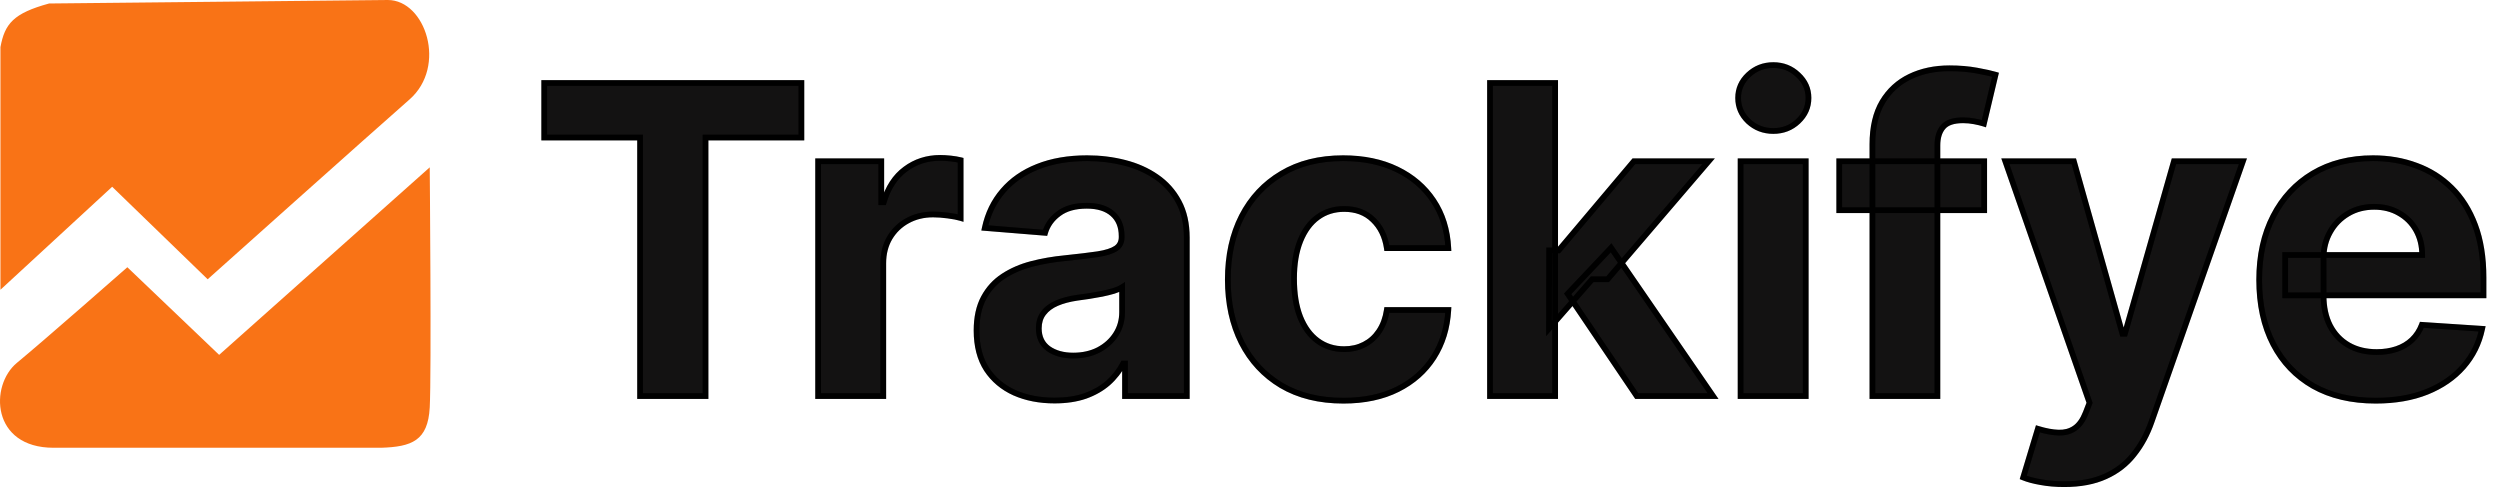 <svg width="871" height="170" viewBox="0 0 871 170" fill="none" xmlns="http://www.w3.org/2000/svg">
<mask id="path-1-outside-1_3_26" maskUnits="userSpaceOnUse" x="188" y="21" width="679" height="149" fill="black">
<rect fill="white" x="188" y="21" width="679" height="149"/>
<path d="M189.608 47.925V28.909H279.203V47.925H245.805V138H223.006V47.925H189.608ZM285.036 138V56.182H307.035V70.457H307.887C309.379 65.379 311.882 61.544 315.398 58.952C318.914 56.324 322.962 55.01 327.543 55.01C328.679 55.01 329.904 55.081 331.218 55.223C332.532 55.365 333.686 55.56 334.681 55.809V75.944C333.615 75.624 332.142 75.34 330.26 75.092C328.377 74.843 326.655 74.719 325.093 74.719C321.755 74.719 318.772 75.447 316.144 76.903C313.551 78.323 311.492 80.312 309.965 82.869C308.473 85.425 307.728 88.373 307.728 91.711V138H285.036ZM367.4 139.545C362.18 139.545 357.528 138.639 353.444 136.828C349.36 134.982 346.129 132.265 343.749 128.678C341.406 125.056 340.234 120.546 340.234 115.148C340.234 110.603 341.068 106.786 342.737 103.696C344.406 100.607 346.679 98.121 349.556 96.239C352.432 94.356 355.699 92.936 359.357 91.977C363.05 91.019 366.921 90.344 370.969 89.953C375.727 89.456 379.563 88.994 382.475 88.568C385.387 88.106 387.499 87.432 388.813 86.544C390.127 85.656 390.784 84.342 390.784 82.602V82.283C390.784 78.909 389.719 76.299 387.588 74.452C385.493 72.606 382.51 71.683 378.639 71.683C374.556 71.683 371.306 72.588 368.892 74.399C366.477 76.175 364.879 78.412 364.097 81.111L343.11 79.406C344.176 74.435 346.271 70.138 349.396 66.516C352.521 62.858 356.551 60.053 361.487 58.099C366.459 56.111 372.212 55.117 378.746 55.117C383.291 55.117 387.642 55.649 391.796 56.715C395.987 57.78 399.698 59.431 402.929 61.668C406.196 63.906 408.771 66.782 410.653 70.298C412.535 73.778 413.476 77.95 413.476 82.815V138H391.956V126.654H391.317C390.003 129.211 388.245 131.466 386.044 133.419C383.842 135.337 381.196 136.846 378.107 137.947C375.017 139.012 371.448 139.545 367.4 139.545ZM373.899 123.884C377.237 123.884 380.184 123.227 382.741 121.913C385.298 120.564 387.304 118.753 388.76 116.48C390.216 114.207 390.944 111.633 390.944 108.756V100.074C390.234 100.536 389.257 100.962 388.014 101.352C386.807 101.707 385.44 102.045 383.913 102.364C382.386 102.648 380.859 102.915 379.332 103.163C377.805 103.376 376.42 103.572 375.177 103.749C372.514 104.14 370.188 104.761 368.199 105.614C366.21 106.466 364.666 107.62 363.565 109.076C362.464 110.496 361.914 112.272 361.914 114.403C361.914 117.492 363.032 119.854 365.269 121.487C367.542 123.085 370.419 123.884 373.899 123.884ZM468.048 139.598C459.667 139.598 452.459 137.822 446.422 134.271C440.42 130.685 435.804 125.713 432.572 119.357C429.376 113 427.778 105.685 427.778 97.41C427.778 89.03 429.394 81.679 432.626 75.358C435.893 69.001 440.527 64.048 446.528 60.496C452.53 56.91 459.667 55.117 467.942 55.117C475.079 55.117 481.329 56.413 486.692 59.005C492.054 61.597 496.297 65.237 499.422 69.925C502.547 74.612 504.27 80.117 504.589 86.438H483.176C482.572 82.354 480.974 79.069 478.382 76.583C475.825 74.062 472.469 72.801 468.314 72.801C464.799 72.801 461.727 73.76 459.099 75.678C456.507 77.56 454.483 80.312 453.027 83.934C451.571 87.556 450.843 91.942 450.843 97.091C450.843 102.311 451.553 106.75 452.974 110.408C454.43 114.065 456.471 116.853 459.099 118.771C461.727 120.688 464.799 121.647 468.314 121.647C470.907 121.647 473.233 121.114 475.292 120.049C477.388 118.984 479.11 117.439 480.459 115.415C481.844 113.355 482.75 110.887 483.176 108.011H504.589C504.234 114.261 502.53 119.765 499.476 124.523C496.457 129.246 492.285 132.94 486.958 135.603C481.631 138.266 475.328 139.598 468.048 139.598ZM539.679 114.456L539.732 87.237H543.035L569.242 56.182H595.29L560.08 97.304H554.7L539.679 114.456ZM519.118 138V28.909H541.81V138H519.118ZM570.254 138L546.178 102.364L561.305 86.331L596.835 138H570.254ZM606.423 138V56.182H629.114V138H606.423ZM617.822 45.635C614.448 45.635 611.554 44.516 609.139 42.279C606.76 40.006 605.57 37.29 605.57 34.129C605.57 31.004 606.76 28.323 609.139 26.086C611.554 23.813 614.448 22.677 617.822 22.677C621.195 22.677 624.072 23.813 626.451 26.086C628.866 28.323 630.073 31.004 630.073 34.129C630.073 37.29 628.866 40.006 626.451 42.279C624.072 44.516 621.195 45.635 617.822 45.635ZM691.29 56.182V73.227H640.793V56.182H691.29ZM652.352 138V50.269C652.352 44.339 653.506 39.42 655.814 35.514C658.158 31.608 661.354 28.678 665.403 26.725C669.451 24.772 674.05 23.795 679.199 23.795C682.679 23.795 685.857 24.062 688.733 24.595C691.645 25.127 693.812 25.607 695.232 26.033L691.184 43.078C690.296 42.794 689.195 42.528 687.881 42.279C686.603 42.031 685.289 41.906 683.939 41.906C680.601 41.906 678.275 42.688 676.961 44.25C675.648 45.777 674.991 47.925 674.991 50.695V138H652.352ZM719.162 168.682C716.286 168.682 713.587 168.451 711.066 167.989C708.58 167.563 706.52 167.013 704.887 166.338L710 149.399C712.664 150.216 715.061 150.66 717.191 150.731C719.358 150.802 721.222 150.305 722.784 149.239C724.382 148.174 725.679 146.363 726.673 143.806L728.005 140.344L698.654 56.182H722.518L739.457 116.267H740.309L757.408 56.182H781.431L749.631 146.842C748.104 151.246 746.027 155.081 743.399 158.348C740.806 161.651 737.522 164.19 733.544 165.965C729.567 167.776 724.773 168.682 719.162 168.682ZM827.694 139.598C819.278 139.598 812.033 137.893 805.961 134.484C799.924 131.04 795.272 126.175 792.005 119.889C788.738 113.568 787.104 106.093 787.104 97.464C787.104 89.048 788.738 81.661 792.005 75.305C795.272 68.948 799.871 63.994 805.801 60.443C811.767 56.892 818.763 55.117 826.788 55.117C832.186 55.117 837.211 55.986 841.863 57.727C846.55 59.431 850.634 62.006 854.114 65.45C857.63 68.895 860.364 73.227 862.317 78.447C864.271 83.632 865.247 89.704 865.247 96.665V102.897H796.16V88.835H843.887C843.887 85.567 843.177 82.673 841.756 80.152C840.336 77.631 838.365 75.66 835.844 74.239C833.358 72.783 830.464 72.055 827.161 72.055C823.717 72.055 820.663 72.854 817.999 74.452C815.371 76.015 813.312 78.128 811.82 80.791C810.329 83.419 809.565 86.349 809.53 89.58V102.95C809.53 106.999 810.276 110.496 811.767 113.444C813.294 116.391 815.442 118.664 818.212 120.262C820.982 121.86 824.267 122.659 828.067 122.659C830.588 122.659 832.896 122.304 834.991 121.594C837.087 120.884 838.88 119.818 840.371 118.398C841.863 116.977 842.999 115.237 843.781 113.178L864.768 114.562C863.702 119.605 861.518 124.009 858.216 127.773C854.949 131.501 850.723 134.413 845.538 136.509C840.389 138.568 834.441 139.598 827.694 139.598Z"/>
</mask>
<path d="M189.608 47.925V28.909H279.203V47.925H245.805V138H223.006V47.925H189.608ZM285.036 138V56.182H307.035V70.457H307.887C309.379 65.379 311.882 61.544 315.398 58.952C318.914 56.324 322.962 55.01 327.543 55.01C328.679 55.01 329.904 55.081 331.218 55.223C332.532 55.365 333.686 55.56 334.681 55.809V75.944C333.615 75.624 332.142 75.34 330.26 75.092C328.377 74.843 326.655 74.719 325.093 74.719C321.755 74.719 318.772 75.447 316.144 76.903C313.551 78.323 311.492 80.312 309.965 82.869C308.473 85.425 307.728 88.373 307.728 91.711V138H285.036ZM367.4 139.545C362.18 139.545 357.528 138.639 353.444 136.828C349.36 134.982 346.129 132.265 343.749 128.678C341.406 125.056 340.234 120.546 340.234 115.148C340.234 110.603 341.068 106.786 342.737 103.696C344.406 100.607 346.679 98.121 349.556 96.239C352.432 94.356 355.699 92.936 359.357 91.977C363.05 91.019 366.921 90.344 370.969 89.953C375.727 89.456 379.563 88.994 382.475 88.568C385.387 88.106 387.499 87.432 388.813 86.544C390.127 85.656 390.784 84.342 390.784 82.602V82.283C390.784 78.909 389.719 76.299 387.588 74.452C385.493 72.606 382.51 71.683 378.639 71.683C374.556 71.683 371.306 72.588 368.892 74.399C366.477 76.175 364.879 78.412 364.097 81.111L343.11 79.406C344.176 74.435 346.271 70.138 349.396 66.516C352.521 62.858 356.551 60.053 361.487 58.099C366.459 56.111 372.212 55.117 378.746 55.117C383.291 55.117 387.642 55.649 391.796 56.715C395.987 57.78 399.698 59.431 402.929 61.668C406.196 63.906 408.771 66.782 410.653 70.298C412.535 73.778 413.476 77.95 413.476 82.815V138H391.956V126.654H391.317C390.003 129.211 388.245 131.466 386.044 133.419C383.842 135.337 381.196 136.846 378.107 137.947C375.017 139.012 371.448 139.545 367.4 139.545ZM373.899 123.884C377.237 123.884 380.184 123.227 382.741 121.913C385.298 120.564 387.304 118.753 388.76 116.48C390.216 114.207 390.944 111.633 390.944 108.756V100.074C390.234 100.536 389.257 100.962 388.014 101.352C386.807 101.707 385.44 102.045 383.913 102.364C382.386 102.648 380.859 102.915 379.332 103.163C377.805 103.376 376.42 103.572 375.177 103.749C372.514 104.14 370.188 104.761 368.199 105.614C366.21 106.466 364.666 107.62 363.565 109.076C362.464 110.496 361.914 112.272 361.914 114.403C361.914 117.492 363.032 119.854 365.269 121.487C367.542 123.085 370.419 123.884 373.899 123.884ZM468.048 139.598C459.667 139.598 452.459 137.822 446.422 134.271C440.42 130.685 435.804 125.713 432.572 119.357C429.376 113 427.778 105.685 427.778 97.41C427.778 89.03 429.394 81.679 432.626 75.358C435.893 69.001 440.527 64.048 446.528 60.496C452.53 56.91 459.667 55.117 467.942 55.117C475.079 55.117 481.329 56.413 486.692 59.005C492.054 61.597 496.297 65.237 499.422 69.925C502.547 74.612 504.27 80.117 504.589 86.438H483.176C482.572 82.354 480.974 79.069 478.382 76.583C475.825 74.062 472.469 72.801 468.314 72.801C464.799 72.801 461.727 73.76 459.099 75.678C456.507 77.56 454.483 80.312 453.027 83.934C451.571 87.556 450.843 91.942 450.843 97.091C450.843 102.311 451.553 106.75 452.974 110.408C454.43 114.065 456.471 116.853 459.099 118.771C461.727 120.688 464.799 121.647 468.314 121.647C470.907 121.647 473.233 121.114 475.292 120.049C477.388 118.984 479.11 117.439 480.459 115.415C481.844 113.355 482.75 110.887 483.176 108.011H504.589C504.234 114.261 502.53 119.765 499.476 124.523C496.457 129.246 492.285 132.94 486.958 135.603C481.631 138.266 475.328 139.598 468.048 139.598ZM539.679 114.456L539.732 87.237H543.035L569.242 56.182H595.29L560.08 97.304H554.7L539.679 114.456ZM519.118 138V28.909H541.81V138H519.118ZM570.254 138L546.178 102.364L561.305 86.331L596.835 138H570.254ZM606.423 138V56.182H629.114V138H606.423ZM617.822 45.635C614.448 45.635 611.554 44.516 609.139 42.279C606.76 40.006 605.57 37.29 605.57 34.129C605.57 31.004 606.76 28.323 609.139 26.086C611.554 23.813 614.448 22.677 617.822 22.677C621.195 22.677 624.072 23.813 626.451 26.086C628.866 28.323 630.073 31.004 630.073 34.129C630.073 37.29 628.866 40.006 626.451 42.279C624.072 44.516 621.195 45.635 617.822 45.635ZM691.29 56.182V73.227H640.793V56.182H691.29ZM652.352 138V50.269C652.352 44.339 653.506 39.42 655.814 35.514C658.158 31.608 661.354 28.678 665.403 26.725C669.451 24.772 674.05 23.795 679.199 23.795C682.679 23.795 685.857 24.062 688.733 24.595C691.645 25.127 693.812 25.607 695.232 26.033L691.184 43.078C690.296 42.794 689.195 42.528 687.881 42.279C686.603 42.031 685.289 41.906 683.939 41.906C680.601 41.906 678.275 42.688 676.961 44.25C675.648 45.777 674.991 47.925 674.991 50.695V138H652.352ZM719.162 168.682C716.286 168.682 713.587 168.451 711.066 167.989C708.58 167.563 706.52 167.013 704.887 166.338L710 149.399C712.664 150.216 715.061 150.66 717.191 150.731C719.358 150.802 721.222 150.305 722.784 149.239C724.382 148.174 725.679 146.363 726.673 143.806L728.005 140.344L698.654 56.182H722.518L739.457 116.267H740.309L757.408 56.182H781.431L749.631 146.842C748.104 151.246 746.027 155.081 743.399 158.348C740.806 161.651 737.522 164.19 733.544 165.965C729.567 167.776 724.773 168.682 719.162 168.682ZM827.694 139.598C819.278 139.598 812.033 137.893 805.961 134.484C799.924 131.04 795.272 126.175 792.005 119.889C788.738 113.568 787.104 106.093 787.104 97.464C787.104 89.048 788.738 81.661 792.005 75.305C795.272 68.948 799.871 63.994 805.801 60.443C811.767 56.892 818.763 55.117 826.788 55.117C832.186 55.117 837.211 55.986 841.863 57.727C846.55 59.431 850.634 62.006 854.114 65.45C857.63 68.895 860.364 73.227 862.317 78.447C864.271 83.632 865.247 89.704 865.247 96.665V102.897H796.16V88.835H843.887C843.887 85.567 843.177 82.673 841.756 80.152C840.336 77.631 838.365 75.66 835.844 74.239C833.358 72.783 830.464 72.055 827.161 72.055C823.717 72.055 820.663 72.854 817.999 74.452C815.371 76.015 813.312 78.128 811.82 80.791C810.329 83.419 809.565 86.349 809.53 89.58V102.95C809.53 106.999 810.276 110.496 811.767 113.444C813.294 116.391 815.442 118.664 818.212 120.262C820.982 121.86 824.267 122.659 828.067 122.659C830.588 122.659 832.896 122.304 834.991 121.594C837.087 120.884 838.88 119.818 840.371 118.398C841.863 116.977 842.999 115.237 843.781 113.178L864.768 114.562C863.702 119.605 861.518 124.009 858.216 127.773C854.949 131.501 850.723 134.413 845.538 136.509C840.389 138.568 834.441 139.598 827.694 139.598Z" fill="#131212"/>
<path d="M189.608 47.925H188.608V48.925H189.608V47.925ZM189.608 28.909V27.909H188.608V28.909H189.608ZM279.203 28.909H280.203V27.909H279.203V28.909ZM279.203 47.925V48.925H280.203V47.925H279.203ZM245.805 47.925V46.925H244.805V47.925H245.805ZM245.805 138V139H246.805V138H245.805ZM223.006 138H222.006V139H223.006V138ZM223.006 47.925H224.006V46.925H223.006V47.925ZM189.608 47.925H190.608V28.909H189.608H188.608V47.925H189.608ZM189.608 28.909V29.909H279.203V28.909V27.909H189.608V28.909ZM279.203 28.909H278.203V47.925H279.203H280.203V28.909H279.203ZM279.203 47.925V46.925H245.805V47.925V48.925H279.203V47.925ZM245.805 47.925H244.805V138H245.805H246.805V47.925H245.805ZM245.805 138V137H223.006V138V139H245.805V138ZM223.006 138H224.006V47.925H223.006H222.006V138H223.006ZM223.006 47.925V46.925H189.608V47.925V48.925H223.006V47.925ZM285.036 138H284.036V139H285.036V138ZM285.036 56.182V55.182H284.036V56.182H285.036ZM307.035 56.182H308.035V55.182H307.035V56.182ZM307.035 70.457H306.035V71.457H307.035V70.457ZM307.887 70.457V71.457H308.636L308.847 70.739L307.887 70.457ZM315.398 58.952L315.992 59.757L315.997 59.753L315.398 58.952ZM331.218 55.223L331.326 54.229L331.326 54.229L331.218 55.223ZM334.681 55.809H335.681V55.028L334.923 54.839L334.681 55.809ZM334.681 75.944L334.393 76.902L335.681 77.288V75.944H334.681ZM316.144 76.903L316.624 77.78L316.628 77.777L316.144 76.903ZM309.965 82.869L309.106 82.356L309.101 82.365L309.965 82.869ZM307.728 138V139H308.728V138H307.728ZM285.036 138H286.036V56.182H285.036H284.036V138H285.036ZM285.036 56.182V57.182H307.035V56.182V55.182H285.036V56.182ZM307.035 56.182H306.035V70.457H307.035H308.035V56.182H307.035ZM307.035 70.457V71.457H307.887V70.457V69.457H307.035V70.457ZM307.887 70.457L308.847 70.739C310.29 65.825 312.687 62.194 315.992 59.757L315.398 58.952L314.805 58.147C311.078 60.895 308.468 64.933 306.928 70.176L307.887 70.457ZM315.398 58.952L315.997 59.753C319.332 57.26 323.168 56.01 327.543 56.01V55.01V54.01C322.756 54.01 318.496 55.388 314.799 58.151L315.398 58.952ZM327.543 55.01V56.01C328.638 56.01 329.827 56.078 331.111 56.217L331.218 55.223L331.326 54.229C329.982 54.084 328.72 54.01 327.543 54.01V55.01ZM331.218 55.223L331.111 56.217C332.392 56.356 333.499 56.544 334.438 56.779L334.681 55.809L334.923 54.839C333.874 54.577 332.673 54.374 331.326 54.229L331.218 55.223ZM334.681 55.809H333.681V75.944H334.681H335.681V55.809H334.681ZM334.681 75.944L334.968 74.986C333.828 74.644 332.294 74.352 330.391 74.1L330.26 75.092L330.129 76.083C331.989 76.329 333.403 76.605 334.393 76.902L334.681 75.944ZM330.26 75.092L330.391 74.1C328.474 73.847 326.707 73.719 325.093 73.719V74.719V75.719C326.603 75.719 328.281 75.839 330.129 76.083L330.26 75.092ZM325.093 74.719V73.719C321.604 73.719 318.451 74.481 315.659 76.028L316.144 76.903L316.628 77.777C319.092 76.412 321.905 75.719 325.093 75.719V74.719ZM316.144 76.903L315.663 76.026C312.914 77.532 310.724 79.647 309.106 82.356L309.965 82.869L310.823 83.381C312.26 80.976 314.189 79.114 316.624 77.78L316.144 76.903ZM309.965 82.869L309.101 82.365C307.509 85.093 306.728 88.219 306.728 91.711H307.728H308.728C308.728 88.527 309.437 85.758 310.829 83.373L309.965 82.869ZM307.728 91.711H306.728V138H307.728H308.728V91.711H307.728ZM307.728 138V137H285.036V138V139H307.728V138ZM353.444 136.828L353.032 137.739L353.039 137.742L353.444 136.828ZM343.749 128.678L342.91 129.222L342.916 129.231L343.749 128.678ZM342.737 103.696L341.858 103.221L341.858 103.221L342.737 103.696ZM349.556 96.239L349.008 95.402L349.008 95.402L349.556 96.239ZM359.357 91.977L359.105 91.009L359.103 91.01L359.357 91.977ZM370.969 89.953L371.065 90.948L371.073 90.948L370.969 89.953ZM382.475 88.568L382.619 89.558L382.631 89.556L382.475 88.568ZM388.813 86.544L388.254 85.715L388.254 85.715L388.813 86.544ZM387.588 74.452L386.927 75.203L386.933 75.208L387.588 74.452ZM368.892 74.399L369.484 75.205L369.492 75.199L368.892 74.399ZM364.097 81.111L364.017 82.108L364.831 82.174L365.058 81.389L364.097 81.111ZM343.11 79.406L342.132 79.197L341.894 80.311L343.029 80.403L343.11 79.406ZM349.396 66.516L350.153 67.169L350.156 67.165L349.396 66.516ZM361.487 58.099L361.855 59.029L361.859 59.028L361.487 58.099ZM391.796 56.715L391.548 57.683L391.55 57.684L391.796 56.715ZM402.929 61.668L402.36 62.49L402.364 62.493L402.929 61.668ZM410.653 70.298L409.771 70.77L409.773 70.773L410.653 70.298ZM413.476 138V139H414.476V138H413.476ZM391.956 138H390.956V139H391.956V138ZM391.956 126.654H392.956V125.654H391.956V126.654ZM391.317 126.654V125.654H390.707L390.428 126.197L391.317 126.654ZM386.044 133.419L386.7 134.173L386.707 134.167L386.044 133.419ZM378.107 137.947L378.433 138.892L378.442 138.889L378.107 137.947ZM382.741 121.913L383.198 122.803L383.208 122.798L382.741 121.913ZM388.76 116.48L387.918 115.941L387.918 115.941L388.76 116.48ZM390.944 100.074H391.944V98.231L390.399 99.235L390.944 100.074ZM388.014 101.352L388.297 102.312L388.305 102.309L388.314 102.306L388.014 101.352ZM383.913 102.364L384.096 103.347L384.107 103.345L384.118 103.343L383.913 102.364ZM379.332 103.163L379.47 104.154L379.481 104.152L379.493 104.15L379.332 103.163ZM375.177 103.749L375.036 102.759L375.032 102.76L375.177 103.749ZM368.199 105.614L368.593 106.533L368.593 106.533L368.199 105.614ZM363.565 109.076L364.355 109.689L364.362 109.679L363.565 109.076ZM365.269 121.487L364.68 122.295L364.687 122.3L364.694 122.305L365.269 121.487ZM367.4 139.545V138.545C362.296 138.545 357.786 137.66 353.849 135.914L353.444 136.828L353.039 137.742C357.27 139.619 362.064 140.545 367.4 140.545V139.545ZM353.444 136.828L353.856 135.917C349.936 134.144 346.854 131.549 344.583 128.125L343.749 128.678L342.916 129.231C345.404 132.981 348.784 135.819 353.032 137.739L353.444 136.828ZM343.749 128.678L344.589 128.135C342.373 124.711 341.234 120.402 341.234 115.148H340.234H339.234C339.234 120.691 340.438 125.401 342.91 129.222L343.749 128.678ZM340.234 115.148H341.234C341.234 110.721 342.047 107.078 343.617 104.171L342.737 103.696L341.858 103.221C340.09 106.493 339.234 110.484 339.234 115.148H340.234ZM342.737 103.696L343.617 104.171C345.209 101.225 347.369 98.865 350.103 97.075L349.556 96.239L349.008 95.402C345.989 97.377 343.604 99.988 341.858 103.221L342.737 103.696ZM349.556 96.239L350.103 97.075C352.881 95.258 356.047 93.879 359.61 92.945L359.357 91.977L359.103 91.01C355.351 91.993 351.983 93.455 349.008 95.402L349.556 96.239ZM359.357 91.977L359.608 92.945C363.247 92 367.066 91.334 371.065 90.948L370.969 89.953L370.873 88.958C366.776 89.353 362.853 90.037 359.105 91.009L359.357 91.977ZM370.969 89.953L371.073 90.948C375.838 90.45 379.688 89.987 382.619 89.558L382.475 88.568L382.33 87.579C379.437 88.002 375.617 88.462 370.865 88.959L370.969 89.953ZM382.475 88.568L382.631 89.556C385.584 89.088 387.874 88.386 389.373 87.373L388.813 86.544L388.254 85.715C387.125 86.478 385.189 87.125 382.318 87.581L382.475 88.568ZM388.813 86.544L389.373 87.373C390.992 86.278 391.784 84.636 391.784 82.602H390.784H389.784C389.784 84.048 389.262 85.034 388.254 85.715L388.813 86.544ZM390.784 82.602H391.784V82.283H390.784H389.784V82.602H390.784ZM390.784 82.283H391.784C391.784 78.682 390.636 75.771 388.243 73.697L387.588 74.452L386.933 75.208C388.802 76.827 389.784 79.137 389.784 82.283H390.784ZM387.588 74.452L388.249 73.702C385.912 71.642 382.66 70.683 378.639 70.683V71.683V72.683C382.361 72.683 385.074 73.57 386.927 75.203L387.588 74.452ZM378.639 71.683V70.683C374.415 70.683 370.931 71.619 368.292 73.599L368.892 74.399L369.492 75.199C371.681 73.557 374.696 72.683 378.639 72.683V71.683ZM368.892 74.399L368.299 73.594C365.72 75.49 363.984 77.908 363.137 80.833L364.097 81.111L365.058 81.389C365.774 78.916 367.234 76.859 369.484 75.205L368.892 74.399ZM364.097 81.111L364.178 80.114L343.191 78.409L343.11 79.406L343.029 80.403L364.017 82.108L364.097 81.111ZM343.11 79.406L344.088 79.616C345.121 74.798 347.144 70.656 350.153 67.169L349.396 66.516L348.639 65.862C345.397 69.62 343.231 74.072 342.132 79.197L343.11 79.406ZM349.396 66.516L350.156 67.165C353.164 63.644 357.055 60.929 361.855 59.029L361.487 58.099L361.119 57.17C356.048 59.176 351.877 62.072 348.635 65.866L349.396 66.516ZM361.487 58.099L361.859 59.028C366.689 57.096 372.312 56.117 378.746 56.117V55.117V54.117C372.112 54.117 366.229 55.126 361.116 57.171L361.487 58.099ZM378.746 55.117V56.117C383.213 56.117 387.479 56.64 391.548 57.683L391.796 56.715L392.045 55.746C387.804 54.658 383.37 54.117 378.746 54.117V55.117ZM391.796 56.715L391.55 57.684C395.636 58.723 399.236 60.328 402.36 62.49L402.929 61.668L403.498 60.846C400.16 58.535 396.337 56.837 392.043 55.745L391.796 56.715ZM402.929 61.668L402.364 62.493C405.498 64.639 407.964 67.394 409.771 70.77L410.653 70.298L411.534 69.826C409.577 66.17 406.895 63.172 403.494 60.843L402.929 61.668ZM410.653 70.298L409.773 70.773C411.56 74.077 412.476 78.079 412.476 82.815H413.476H414.476C414.476 77.822 413.51 73.478 411.532 69.822L410.653 70.298ZM413.476 82.815H412.476V138H413.476H414.476V82.815H413.476ZM413.476 138V137H391.956V138V139H413.476V138ZM391.956 138H392.956V126.654H391.956H390.956V138H391.956ZM391.956 126.654V125.654H391.317V126.654V127.654H391.956V126.654ZM391.317 126.654L390.428 126.197C389.172 128.641 387.491 130.798 385.38 132.671L386.044 133.419L386.707 134.167C388.999 132.134 390.834 129.781 392.206 127.111L391.317 126.654ZM386.044 133.419L385.387 132.665C383.29 134.491 380.757 135.941 377.771 137.005L378.107 137.947L378.442 138.889C381.635 137.751 384.393 136.182 386.7 134.173L386.044 133.419ZM378.107 137.947L377.781 137.001C374.818 138.023 371.363 138.545 367.4 138.545V139.545V140.545C371.534 140.545 375.217 140.001 378.433 138.892L378.107 137.947ZM373.899 123.884V124.884C377.37 124.884 380.479 124.2 383.198 122.803L382.741 121.913L382.284 121.024C379.89 122.254 377.103 122.884 373.899 122.884V123.884ZM382.741 121.913L383.208 122.798C385.906 121.374 388.046 119.448 389.602 117.02L388.76 116.48L387.918 115.941C386.562 118.058 384.689 119.754 382.274 121.029L382.741 121.913ZM388.76 116.48L389.602 117.02C391.168 114.575 391.944 111.811 391.944 108.756H390.944H389.944C389.944 111.455 389.264 113.84 387.918 115.941L388.76 116.48ZM390.944 108.756H391.944V100.074H390.944H389.944V108.756H390.944ZM390.944 100.074L390.399 99.235C389.794 99.629 388.912 100.022 387.715 100.398L388.014 101.352L388.314 102.306C389.603 101.901 390.673 101.442 391.489 100.912L390.944 100.074ZM388.014 101.352L387.732 100.393C386.556 100.739 385.215 101.07 383.708 101.386L383.913 102.364L384.118 103.343C385.665 103.019 387.058 102.676 388.297 102.312L388.014 101.352ZM383.913 102.364L383.73 101.381C382.21 101.664 380.691 101.929 379.171 102.176L379.332 103.163L379.493 104.15C381.027 103.901 382.561 103.633 384.096 103.347L383.913 102.364ZM379.332 103.163L379.194 102.173C377.666 102.386 376.28 102.582 375.036 102.759L375.177 103.749L375.318 104.739C376.56 104.562 377.944 104.367 379.47 104.154L379.332 103.163ZM375.177 103.749L375.032 102.76C372.303 103.16 369.89 103.801 367.805 104.694L368.199 105.614L368.593 106.533C370.485 105.722 372.725 105.12 375.322 104.739L375.177 103.749ZM368.199 105.614L367.805 104.694C365.686 105.602 363.991 106.855 362.767 108.473L363.565 109.076L364.362 109.679C365.341 108.385 366.734 107.329 368.593 106.533L368.199 105.614ZM363.565 109.076L362.774 108.463C361.514 110.09 360.914 112.093 360.914 114.403H361.914H362.914C362.914 112.451 363.414 110.903 364.355 109.689L363.565 109.076ZM361.914 114.403H360.914C360.914 117.769 362.152 120.449 364.68 122.295L365.269 121.487L365.859 120.68C363.912 119.258 362.914 117.215 362.914 114.403H361.914ZM365.269 121.487L364.694 122.305C367.174 124.049 370.265 124.884 373.899 124.884V123.884V122.884C370.572 122.884 367.911 122.122 365.845 120.669L365.269 121.487ZM446.422 134.271L445.909 135.13L445.915 135.133L446.422 134.271ZM432.572 119.357L431.679 119.806L431.681 119.81L432.572 119.357ZM432.626 75.358L431.736 74.901L431.735 74.903L432.626 75.358ZM446.528 60.496L447.037 61.357L447.041 61.355L446.528 60.496ZM486.692 59.005L487.127 58.105L487.127 58.105L486.692 59.005ZM504.589 86.438V87.438H505.641L505.588 86.387L504.589 86.438ZM483.176 86.438L482.187 86.584L482.313 87.438H483.176V86.438ZM478.382 76.583L477.68 77.295L477.69 77.305L478.382 76.583ZM459.099 75.678L459.687 76.487L459.689 76.485L459.099 75.678ZM452.974 110.408L452.041 110.77L452.044 110.778L452.974 110.408ZM459.099 118.771L459.689 117.963L459.689 117.963L459.099 118.771ZM475.292 120.049L474.839 119.158L474.833 119.161L475.292 120.049ZM480.459 115.415L479.629 114.857L479.627 114.86L480.459 115.415ZM483.176 108.011V107.011H482.313L482.187 107.864L483.176 108.011ZM504.589 108.011L505.588 108.067L505.648 107.011H504.589V108.011ZM499.476 124.523L498.634 123.983L498.633 123.985L499.476 124.523ZM486.958 135.603L486.511 134.709L486.511 134.709L486.958 135.603ZM468.048 139.598V138.598C459.811 138.598 452.784 136.854 446.929 133.409L446.422 134.271L445.915 135.133C452.133 138.791 459.524 140.598 468.048 140.598V139.598ZM446.422 134.271L446.935 133.413C441.098 129.925 436.612 125.095 433.464 118.903L432.572 119.357L431.681 119.81C434.996 126.331 439.742 131.444 445.909 135.13L446.422 134.271ZM432.572 119.357L433.466 118.907C430.35 112.711 428.778 105.554 428.778 97.41H427.778H426.778C426.778 105.815 428.402 113.289 431.679 119.806L432.572 119.357ZM427.778 97.41H428.778C428.778 89.16 430.368 81.97 433.516 75.813L432.626 75.358L431.735 74.903C428.42 81.388 426.778 88.9 426.778 97.41H427.778ZM432.626 75.358L433.515 75.815C436.698 69.622 441.202 64.81 447.037 61.357L446.528 60.496L446.019 59.636C439.851 63.285 435.087 68.381 431.736 74.901L432.626 75.358ZM446.528 60.496L447.041 61.355C452.861 57.877 459.815 56.117 467.942 56.117V55.117V54.117C459.52 54.117 452.198 55.943 446.015 59.638L446.528 60.496ZM467.942 55.117V56.117C474.958 56.117 481.054 57.39 486.256 59.905L486.692 59.005L487.127 58.105C481.605 55.435 475.201 54.117 467.942 54.117V55.117ZM486.692 59.005L486.256 59.905C491.467 62.425 495.57 65.949 498.59 70.479L499.422 69.925L500.254 69.37C497.025 64.525 492.64 60.77 487.127 58.105L486.692 59.005ZM499.422 69.925L498.59 70.479C501.603 74.999 503.279 80.324 503.591 86.488L504.589 86.438L505.588 86.387C505.26 79.909 503.491 74.225 500.254 69.37L499.422 69.925ZM504.589 86.438V85.438H483.176V86.438V87.438H504.589V86.438ZM483.176 86.438L484.165 86.291C483.534 82.022 481.85 78.523 479.074 75.861L478.382 76.583L477.69 77.305C480.099 79.615 481.61 82.685 482.187 86.584L483.176 86.438ZM478.382 76.583L479.084 75.871C476.311 73.136 472.687 71.801 468.314 71.801V72.801V73.801C472.251 73.801 475.34 74.987 477.68 77.295L478.382 76.583ZM468.314 72.801V71.801C464.605 71.801 461.323 72.817 458.51 74.87L459.099 75.678L459.689 76.485C462.131 74.703 464.993 73.801 468.314 73.801V72.801ZM459.099 75.678L458.512 74.868C455.737 76.883 453.61 79.803 452.099 83.561L453.027 83.934L453.955 84.307C455.356 80.821 457.277 78.236 459.687 76.487L459.099 75.678ZM453.027 83.934L452.099 83.561C450.583 87.333 449.843 91.853 449.843 97.091H450.843H451.843C451.843 92.031 452.559 87.779 453.955 84.307L453.027 83.934ZM450.843 97.091H449.843C449.843 102.396 450.564 106.965 452.041 110.77L452.974 110.408L453.906 110.046C452.542 106.535 451.843 102.226 451.843 97.091H450.843ZM452.974 110.408L452.044 110.778C453.555 114.573 455.7 117.528 458.51 119.578L459.099 118.771L459.689 117.963C457.242 116.178 455.304 113.557 453.903 110.038L452.974 110.408ZM459.099 118.771L458.51 119.578C461.323 121.631 464.605 122.647 468.314 122.647V121.647V120.647C464.993 120.647 462.131 119.745 459.689 117.963L459.099 118.771ZM468.314 121.647V122.647C471.048 122.647 473.534 122.084 475.752 120.937L475.292 120.049L474.833 119.161C472.931 120.144 470.766 120.647 468.314 120.647V121.647ZM475.292 120.049L475.746 120.94C477.999 119.794 479.85 118.131 481.291 115.969L480.459 115.415L479.627 114.86C478.37 116.747 476.776 118.173 474.839 119.158L475.292 120.049ZM480.459 115.415L481.289 115.973C482.77 113.77 483.721 111.156 484.165 108.157L483.176 108.011L482.187 107.864C481.779 110.618 480.918 112.94 479.629 114.857L480.459 115.415ZM483.176 108.011V109.011H504.589V108.011V107.011H483.176V108.011ZM504.589 108.011L503.591 107.954C503.245 114.051 501.585 119.385 498.634 123.983L499.476 124.523L500.317 125.064C503.474 120.145 505.224 114.47 505.588 108.067L504.589 108.011ZM499.476 124.523L498.633 123.985C495.718 128.546 491.686 132.121 486.511 134.709L486.958 135.603L487.405 136.497C492.883 133.759 497.196 129.947 500.318 125.062L499.476 124.523ZM486.958 135.603L486.511 134.709C481.35 137.289 475.207 138.598 468.048 138.598V139.598V140.598C475.449 140.598 481.912 139.244 487.405 136.497L486.958 135.603ZM539.679 114.456L538.679 114.454L538.674 117.122L540.431 115.115L539.679 114.456ZM539.732 87.237V86.237H538.734L538.732 87.234L539.732 87.237ZM543.035 87.237V88.237H543.499L543.799 87.881L543.035 87.237ZM569.242 56.182V55.182H568.778L568.478 55.537L569.242 56.182ZM595.29 56.182L596.049 56.832L597.462 55.182H595.29V56.182ZM560.08 97.304V98.304H560.541L560.84 97.954L560.08 97.304ZM554.7 97.304V96.304H554.247L553.948 96.645L554.7 97.304ZM519.118 138H518.118V139H519.118V138ZM519.118 28.909V27.909H518.118V28.909H519.118ZM541.81 28.909H542.81V27.909H541.81V28.909ZM541.81 138V139H542.81V138H541.81ZM570.254 138L569.426 138.56L569.723 139H570.254V138ZM546.178 102.364L545.45 101.678L544.901 102.261L545.349 102.924L546.178 102.364ZM561.305 86.331L562.129 85.764L561.428 84.744L560.578 85.645L561.305 86.331ZM596.835 138V139H598.736L597.659 137.433L596.835 138ZM539.679 114.456L540.679 114.458L540.732 87.239L539.732 87.237L538.732 87.234L538.679 114.454L539.679 114.456ZM539.732 87.237V88.237H543.035V87.237V86.237H539.732V87.237ZM543.035 87.237L543.799 87.881L570.006 56.827L569.242 56.182L568.478 55.537L542.271 86.592L543.035 87.237ZM569.242 56.182V57.182H595.29V56.182V55.182H569.242V56.182ZM595.29 56.182L594.53 55.531L559.321 96.654L560.08 97.304L560.84 97.954L596.049 56.832L595.29 56.182ZM560.08 97.304V96.304H554.7V97.304V98.304H560.08V97.304ZM554.7 97.304L553.948 96.645L538.927 113.797L539.679 114.456L540.431 115.115L555.453 97.963L554.7 97.304ZM519.118 138H520.118V28.909H519.118H518.118V138H519.118ZM519.118 28.909V29.909H541.81V28.909V27.909H519.118V28.909ZM541.81 28.909H540.81V138H541.81H542.81V28.909H541.81ZM541.81 138V137H519.118V138V139H541.81V138ZM570.254 138L571.083 137.44L547.006 101.805L546.178 102.364L545.349 102.924L569.426 138.56L570.254 138ZM546.178 102.364L546.905 103.051L562.033 87.017L561.305 86.331L560.578 85.645L545.45 101.678L546.178 102.364ZM561.305 86.331L560.481 86.898L596.011 138.567L596.835 138L597.659 137.433L562.129 85.764L561.305 86.331ZM596.835 138V137H570.254V138V139H596.835V138ZM606.423 138H605.423V139H606.423V138ZM606.423 56.182V55.182H605.423V56.182H606.423ZM629.114 56.182H630.114V55.182H629.114V56.182ZM629.114 138V139H630.114V138H629.114ZM609.139 42.279L608.448 43.002L608.454 43.008L608.46 43.013L609.139 42.279ZM609.139 26.086L609.824 26.814L609.825 26.814L609.139 26.086ZM626.451 26.086L625.76 26.809L625.766 26.814L625.771 26.82L626.451 26.086ZM626.451 42.279L627.136 43.008L627.136 43.007L626.451 42.279ZM606.423 138H607.423V56.182H606.423H605.423V138H606.423ZM606.423 56.182V57.182H629.114V56.182V55.182H606.423V56.182ZM629.114 56.182H628.114V138H629.114H630.114V56.182H629.114ZM629.114 138V137H606.423V138V139H629.114V138ZM617.822 45.635V44.635C614.693 44.635 612.044 43.607 609.819 41.546L609.139 42.279L608.46 43.013C611.064 45.426 614.203 46.635 617.822 46.635V45.635ZM609.139 42.279L609.83 41.556C607.639 39.463 606.57 37.004 606.57 34.129H605.57H604.57C604.57 37.575 605.881 40.55 608.448 43.002L609.139 42.279ZM605.57 34.129H606.57C606.57 31.294 607.636 28.872 609.824 26.814L609.139 26.086L608.454 25.357C605.884 27.774 604.57 30.715 604.57 34.129H605.57ZM609.139 26.086L609.825 26.814C612.05 24.719 614.698 23.677 617.822 23.677V22.677V21.677C614.198 21.677 611.058 22.907 608.454 25.358L609.139 26.086ZM617.822 22.677V23.677C620.945 23.677 623.572 24.719 625.76 26.809L626.451 26.086L627.142 25.363C624.571 22.907 621.445 21.677 617.822 21.677V22.677ZM626.451 26.086L625.771 26.82C627.994 28.879 629.073 31.299 629.073 34.129H630.073H631.073C631.073 30.709 629.737 27.767 627.131 25.352L626.451 26.086ZM630.073 34.129H629.073C629.073 36.999 627.991 39.457 625.766 41.551L626.451 42.279L627.136 43.007C629.741 40.556 631.073 37.58 631.073 34.129H630.073ZM626.451 42.279L625.766 41.551C623.579 43.607 620.95 44.635 617.822 44.635V45.635V46.635C621.441 46.635 624.565 45.425 627.136 43.008L626.451 42.279ZM691.29 56.182H692.29V55.182H691.29V56.182ZM691.29 73.227V74.227H692.29V73.227H691.29ZM640.793 73.227H639.793V74.227H640.793V73.227ZM640.793 56.182V55.182H639.793V56.182H640.793ZM652.352 138H651.352V139H652.352V138ZM655.814 35.514L654.957 35L654.954 35.005L655.814 35.514ZM665.403 26.725L664.968 25.825L664.968 25.825L665.403 26.725ZM688.733 24.595L688.551 25.578L688.554 25.578L688.733 24.595ZM695.232 26.033L696.205 26.264L696.423 25.346L695.519 25.075L695.232 26.033ZM691.184 43.078L690.879 44.031L691.907 44.36L692.157 43.309L691.184 43.078ZM687.881 42.279L687.69 43.261L687.695 43.262L687.881 42.279ZM676.961 44.25L677.72 44.902L677.727 44.894L676.961 44.25ZM674.991 138V139H675.991V138H674.991ZM691.29 56.182H690.29V73.227H691.29H692.29V56.182H691.29ZM691.29 73.227V72.227H640.793V73.227V74.227H691.29V73.227ZM640.793 73.227H641.793V56.182H640.793H639.793V73.227H640.793ZM640.793 56.182V57.182H691.29V56.182V55.182H640.793V56.182ZM652.352 138H653.352V50.269H652.352H651.352V138H652.352ZM652.352 50.269H653.352C653.352 44.464 654.482 39.735 656.675 36.023L655.814 35.514L654.954 35.005C652.53 39.106 651.352 44.213 651.352 50.269H652.352ZM655.814 35.514L656.672 36.029C658.917 32.287 661.967 29.493 665.837 27.626L665.403 26.725L664.968 25.825C660.742 27.863 657.4 30.929 654.957 35L655.814 35.514ZM665.403 26.725L665.837 27.626C669.731 25.747 674.178 24.795 679.199 24.795V23.795V22.795C673.921 22.795 669.17 23.797 664.968 25.825L665.403 26.725ZM679.199 23.795V24.795C682.629 24.795 685.745 25.058 688.551 25.578L688.733 24.595L688.916 23.611C685.969 23.066 682.729 22.795 679.199 22.795V23.795ZM688.733 24.595L688.554 25.578C691.457 26.109 693.579 26.581 694.945 26.991L695.232 26.033L695.519 25.075C694.044 24.632 691.833 24.145 688.913 23.611L688.733 24.595ZM695.232 26.033L694.259 25.802L690.211 42.847L691.184 43.078L692.157 43.309L696.205 26.264L695.232 26.033ZM691.184 43.078L691.489 42.126C690.549 41.825 689.406 41.55 688.067 41.297L687.881 42.279L687.695 43.262C688.985 43.506 690.043 43.763 690.879 44.031L691.184 43.078ZM687.881 42.279L688.072 41.297C686.729 41.036 685.351 40.906 683.939 40.906V41.906V42.906C685.227 42.906 686.477 43.025 687.69 43.261L687.881 42.279ZM683.939 41.906V40.906C680.49 40.906 677.793 41.708 676.196 43.606L676.961 44.25L677.727 44.894C678.758 43.667 680.713 42.906 683.939 42.906V41.906ZM676.961 44.25L676.203 43.598C674.683 45.364 673.991 47.776 673.991 50.695H674.991H675.991C675.991 48.075 676.612 46.19 677.719 44.902L676.961 44.25ZM674.991 50.695H673.991V138H674.991H675.991V50.695H674.991ZM674.991 138V137H652.352V138V139H674.991V138ZM711.066 167.989L711.246 167.006L711.235 167.004L711.066 167.989ZM704.887 166.338L703.929 166.049L703.668 166.916L704.505 167.262L704.887 166.338ZM710 149.399L710.294 148.443L709.333 148.149L709.043 149.11L710 149.399ZM717.191 150.731L717.158 151.73L717.159 151.73L717.191 150.731ZM722.784 149.239L722.23 148.407L722.221 148.413L722.784 149.239ZM726.673 143.806L727.605 144.169L727.606 144.165L726.673 143.806ZM728.005 140.344L728.938 140.703L729.07 140.361L728.949 140.014L728.005 140.344ZM698.654 56.182V55.182H697.247L697.71 56.511L698.654 56.182ZM722.518 56.182L723.481 55.91L723.275 55.182H722.518V56.182ZM739.457 116.267L738.495 116.538L738.7 117.267H739.457V116.267ZM740.309 116.267V117.267H741.064L741.271 116.541L740.309 116.267ZM757.408 56.182V55.182H756.653L756.446 55.908L757.408 56.182ZM781.431 56.182L782.375 56.513L782.842 55.182H781.431V56.182ZM749.631 146.842L748.687 146.511L748.686 146.515L749.631 146.842ZM743.399 158.348L742.62 157.721L742.612 157.731L743.399 158.348ZM733.544 165.965L733.137 165.052L733.13 165.055L733.544 165.965ZM719.162 168.682V167.682C716.339 167.682 713.701 167.455 711.246 167.006L711.066 167.989L710.886 168.973C713.473 169.447 716.233 169.682 719.162 169.682V168.682ZM711.066 167.989L711.235 167.004C708.794 166.585 706.811 166.051 705.268 165.414L704.887 166.338L704.505 167.262C706.229 167.974 708.366 168.541 710.897 168.975L711.066 167.989ZM704.887 166.338L705.844 166.627L710.958 149.688L710 149.399L709.043 149.11L703.929 166.049L704.887 166.338ZM710 149.399L709.707 150.355C712.431 151.19 714.917 151.656 717.158 151.73L717.191 150.731L717.225 149.731C715.204 149.664 712.897 149.241 710.294 148.443L710 149.399ZM717.191 150.731L717.159 151.73C719.505 151.807 721.585 151.267 723.348 150.066L722.784 149.239L722.221 148.413C720.859 149.342 719.211 149.796 717.224 149.731L717.191 150.731ZM722.784 149.239L723.339 150.071C725.167 148.853 726.567 146.838 727.605 144.169L726.673 143.806L725.741 143.444C724.79 145.888 723.598 147.495 722.23 148.407L722.784 149.239ZM726.673 143.806L727.606 144.165L728.938 140.703L728.005 140.344L727.071 139.985L725.74 143.447L726.673 143.806ZM728.005 140.344L728.949 140.014L699.599 55.852L698.654 56.182L697.71 56.511L727.06 140.673L728.005 140.344ZM698.654 56.182V57.182H722.518V56.182V55.182H698.654V56.182ZM722.518 56.182L721.556 56.453L738.495 116.538L739.457 116.267L740.42 115.996L723.481 55.91L722.518 56.182ZM739.457 116.267V117.267H740.309V116.267V115.267H739.457V116.267ZM740.309 116.267L741.271 116.541L758.37 56.456L757.408 56.182L756.446 55.908L739.347 115.993L740.309 116.267ZM757.408 56.182V57.182H781.431V56.182V55.182H757.408V56.182ZM781.431 56.182L780.488 55.851L748.687 146.511L749.631 146.842L750.575 147.173L782.375 56.513L781.431 56.182ZM749.631 146.842L748.686 146.515C747.193 150.822 745.168 154.553 742.62 157.721L743.399 158.348L744.178 158.975C746.885 155.609 749.015 151.67 750.576 147.17L749.631 146.842ZM743.399 158.348L742.612 157.731C740.124 160.9 736.971 163.34 733.137 165.052L733.544 165.965L733.952 166.878C738.072 165.039 741.489 162.401 744.185 158.965L743.399 158.348ZM733.544 165.965L733.13 165.055C729.314 166.793 724.669 167.682 719.162 167.682V168.682V169.682C724.877 169.682 729.82 168.76 733.959 166.875L733.544 165.965ZM805.961 134.484L805.465 135.353L805.471 135.356L805.961 134.484ZM792.005 119.889L791.117 120.348L791.118 120.35L792.005 119.889ZM792.005 75.305L791.116 74.848L791.116 74.848L792.005 75.305ZM805.801 60.443L805.29 59.584L805.287 59.585L805.801 60.443ZM841.863 57.727L841.513 58.663L841.521 58.666L841.863 57.727ZM854.114 65.45L853.411 66.161L853.414 66.165L854.114 65.45ZM862.317 78.447L861.381 78.798L861.382 78.8L862.317 78.447ZM865.247 102.897V103.897H866.247V102.897H865.247ZM796.16 102.897H795.16V103.897H796.16V102.897ZM796.16 88.835V87.835H795.16V88.835H796.16ZM843.887 88.835V89.835H844.887V88.835H843.887ZM841.756 80.152L840.885 80.643L840.885 80.643L841.756 80.152ZM835.844 74.239L835.338 75.102L835.346 75.106L835.353 75.111L835.844 74.239ZM817.999 74.452L818.51 75.312L818.514 75.31L817.999 74.452ZM811.82 80.791L812.69 81.285L812.693 81.28L811.82 80.791ZM809.53 89.58L808.53 89.569V89.58H809.53ZM811.767 113.444L810.875 113.895L810.879 113.904L811.767 113.444ZM834.991 121.594L834.67 120.647L834.67 120.647L834.991 121.594ZM840.371 118.398L839.682 117.674L839.682 117.674L840.371 118.398ZM843.781 113.178L843.846 112.18L843.108 112.131L842.846 112.823L843.781 113.178ZM864.768 114.562L865.746 114.769L865.985 113.641L864.834 113.565L864.768 114.562ZM858.216 127.773L857.464 127.113L857.464 127.114L858.216 127.773ZM845.538 136.509L845.91 137.437L845.913 137.436L845.538 136.509ZM827.694 139.598V138.598C819.414 138.598 812.345 136.922 806.45 133.612L805.961 134.484L805.471 135.356C811.722 138.865 819.142 140.598 827.694 140.598V139.598ZM805.961 134.484L806.457 133.616C800.59 130.268 796.072 125.546 792.892 119.428L792.005 119.889L791.118 120.35C794.472 126.803 799.258 131.811 805.465 135.353L805.961 134.484ZM792.005 119.889L792.893 119.43C789.714 113.278 788.104 105.967 788.104 97.464H787.104H786.104C786.104 106.219 787.762 113.858 791.117 120.348L792.005 119.889ZM787.104 97.464H788.104C788.104 89.178 789.712 81.954 792.894 75.762L792.005 75.305L791.116 74.848C787.764 81.369 786.104 88.917 786.104 97.464H787.104ZM792.005 75.305L792.894 75.762C796.079 69.565 800.55 64.753 806.315 61.301L805.801 60.443L805.287 59.585C799.191 63.236 794.465 68.331 791.116 74.848L792.005 75.305ZM805.801 60.443L806.313 61.303C812.101 57.857 818.914 56.117 826.788 56.117V55.117V54.117C818.611 54.117 811.433 55.927 805.29 59.584L805.801 60.443ZM826.788 55.117V56.117C832.077 56.117 836.982 56.968 841.513 58.663L841.863 57.727L842.213 56.79C837.44 55.005 832.295 54.117 826.788 54.117V55.117ZM841.863 57.727L841.521 58.666C846.076 60.322 850.035 62.82 853.411 66.161L854.114 65.45L854.818 64.74C851.233 61.191 847.025 58.54 842.205 56.787L841.863 57.727ZM854.114 65.45L853.414 66.165C856.812 69.494 859.472 73.697 861.381 78.798L862.317 78.447L863.254 78.097C861.256 72.758 858.447 68.296 854.814 64.736L854.114 65.45ZM862.317 78.447L861.382 78.8C863.283 83.847 864.247 89.795 864.247 96.665H865.247H866.247C866.247 89.614 865.258 83.417 863.253 78.095L862.317 78.447ZM865.247 96.665H864.247V102.897H865.247H866.247V96.665H865.247ZM865.247 102.897V101.897H796.16V102.897V103.897H865.247V102.897ZM796.16 102.897H797.16V88.835H796.16H795.16V102.897H796.16ZM796.16 88.835V89.835H843.887V88.835V87.835H796.16V88.835ZM843.887 88.835H844.887C844.887 85.418 844.143 82.351 842.628 79.661L841.756 80.152L840.885 80.643C842.211 82.996 842.887 85.717 842.887 88.835H843.887ZM841.756 80.152L842.628 79.661C841.118 76.981 839.015 74.878 836.335 73.368L835.844 74.239L835.353 75.111C837.715 76.441 839.554 78.281 840.885 80.643L841.756 80.152ZM835.844 74.239L836.349 73.376C833.689 71.818 830.615 71.055 827.161 71.055V72.055V73.055C830.313 73.055 833.027 73.749 835.338 75.102L835.844 74.239ZM827.161 72.055V71.055C823.556 71.055 820.32 71.894 817.485 73.595L817.999 74.452L818.514 75.31C821.005 73.815 823.878 73.055 827.161 73.055V72.055ZM817.999 74.452L817.488 73.593C814.71 75.245 812.525 77.486 810.948 80.303L811.82 80.791L812.693 81.28C814.098 78.77 816.033 76.785 818.51 75.312L817.999 74.452ZM811.82 80.791L810.951 80.298C809.37 83.083 808.567 86.181 808.53 89.569L809.53 89.58L810.53 89.591C810.564 86.517 811.288 83.755 812.69 81.285L811.82 80.791ZM809.53 89.58H808.53V102.95H809.53H810.53V89.58H809.53ZM809.53 102.95H808.53C808.53 107.121 809.298 110.78 810.875 113.895L811.767 113.444L812.659 112.992C811.253 110.213 810.53 106.877 810.53 102.95H809.53ZM811.767 113.444L810.879 113.904C812.491 117.014 814.771 119.431 817.713 121.128L818.212 120.262L818.712 119.396C816.114 117.897 814.098 115.768 812.655 112.984L811.767 113.444ZM818.212 120.262L817.713 121.128C820.661 122.829 824.125 123.659 828.067 123.659V122.659V121.659C824.409 121.659 821.304 120.891 818.712 119.396L818.212 120.262ZM828.067 122.659V123.659C830.682 123.659 833.101 123.291 835.313 122.541L834.991 121.594L834.67 120.647C832.692 121.317 830.494 121.659 828.067 121.659V122.659ZM834.991 121.594L835.313 122.541C837.535 121.787 839.457 120.65 841.061 119.122L840.371 118.398L839.682 117.674C838.303 118.987 836.638 119.98 834.67 120.647L834.991 121.594ZM840.371 118.398L841.061 119.122C842.668 117.591 843.885 115.722 844.716 113.532L843.781 113.178L842.846 112.823C842.114 114.753 841.057 116.363 839.682 117.674L840.371 118.398ZM843.781 113.178L843.715 114.175L864.702 115.56L864.768 114.562L864.834 113.565L843.846 112.18L843.781 113.178ZM864.768 114.562L863.789 114.356C862.758 119.236 860.65 123.482 857.464 127.113L858.216 127.773L858.968 128.432C862.387 124.535 864.646 119.975 865.746 114.769L864.768 114.562ZM858.216 127.773L857.464 127.114C854.312 130.71 850.222 133.537 845.164 135.581L845.538 136.509L845.913 137.436C851.224 135.289 855.585 132.292 858.968 128.432L858.216 127.773ZM845.538 136.509L845.167 135.58C840.158 137.583 834.341 138.598 827.694 138.598V139.598V140.598C834.541 140.598 840.62 139.553 845.91 137.437L845.538 136.509Z" fill="black" mask="url(#path-1-outside-1_3_26)"/>
<path d="M189.608 47.925H188.608V48.925H189.608V47.925ZM189.608 28.909V27.909H188.608V28.909H189.608ZM279.203 28.909H280.203V27.909H279.203V28.909ZM279.203 47.925V48.925H280.203V47.925H279.203ZM245.805 47.925V46.925H244.805V47.925H245.805ZM245.805 138V139H246.805V138H245.805ZM223.006 138H222.006V139H223.006V138ZM223.006 47.925H224.006V46.925H223.006V47.925ZM189.608 47.925H190.608V28.909H189.608H188.608V47.925H189.608ZM189.608 28.909V29.909H279.203V28.909V27.909H189.608V28.909ZM279.203 28.909H278.203V47.925H279.203H280.203V28.909H279.203ZM279.203 47.925V46.925H245.805V47.925V48.925H279.203V47.925ZM245.805 47.925H244.805V138H245.805H246.805V47.925H245.805ZM245.805 138V137H223.006V138V139H245.805V138ZM223.006 138H224.006V47.925H223.006H222.006V138H223.006ZM223.006 47.925V46.925H189.608V47.925V48.925H223.006V47.925ZM285.036 138H284.036V139H285.036V138ZM285.036 56.182V55.182H284.036V56.182H285.036ZM307.035 56.182H308.035V55.182H307.035V56.182ZM307.035 70.457H306.035V71.457H307.035V70.457ZM307.887 70.457V71.457H308.636L308.847 70.739L307.887 70.457ZM315.398 58.952L315.992 59.757L315.997 59.753L315.398 58.952ZM331.218 55.223L331.326 54.229L331.326 54.229L331.218 55.223ZM334.681 55.809H335.681V55.028L334.923 54.839L334.681 55.809ZM334.681 75.944L334.393 76.902L335.681 77.288V75.944H334.681ZM316.144 76.903L316.624 77.78L316.628 77.777L316.144 76.903ZM309.965 82.869L309.106 82.356L309.101 82.365L309.965 82.869ZM307.728 138V139H308.728V138H307.728ZM285.036 138H286.036V56.182H285.036H284.036V138H285.036ZM285.036 56.182V57.182H307.035V56.182V55.182H285.036V56.182ZM307.035 56.182H306.035V70.457H307.035H308.035V56.182H307.035ZM307.035 70.457V71.457H307.887V70.457V69.457H307.035V70.457ZM307.887 70.457L308.847 70.739C310.29 65.825 312.687 62.194 315.992 59.757L315.398 58.952L314.805 58.147C311.078 60.895 308.468 64.933 306.928 70.176L307.887 70.457ZM315.398 58.952L315.997 59.753C319.332 57.26 323.168 56.01 327.543 56.01V55.01V54.01C322.756 54.01 318.496 55.388 314.799 58.151L315.398 58.952ZM327.543 55.01V56.01C328.638 56.01 329.827 56.078 331.111 56.217L331.218 55.223L331.326 54.229C329.982 54.084 328.72 54.01 327.543 54.01V55.01ZM331.218 55.223L331.111 56.217C332.392 56.356 333.499 56.544 334.438 56.779L334.681 55.809L334.923 54.839C333.874 54.577 332.673 54.374 331.326 54.229L331.218 55.223ZM334.681 55.809H333.681V75.944H334.681H335.681V55.809H334.681ZM334.681 75.944L334.968 74.986C333.828 74.644 332.294 74.352 330.391 74.1L330.26 75.092L330.129 76.083C331.989 76.329 333.403 76.605 334.393 76.902L334.681 75.944ZM330.26 75.092L330.391 74.1C328.474 73.847 326.707 73.719 325.093 73.719V74.719V75.719C326.603 75.719 328.281 75.839 330.129 76.083L330.26 75.092ZM325.093 74.719V73.719C321.604 73.719 318.451 74.481 315.659 76.028L316.144 76.903L316.628 77.777C319.092 76.412 321.905 75.719 325.093 75.719V74.719ZM316.144 76.903L315.663 76.026C312.914 77.532 310.724 79.647 309.106 82.356L309.965 82.869L310.823 83.381C312.26 80.976 314.189 79.114 316.624 77.78L316.144 76.903ZM309.965 82.869L309.101 82.365C307.509 85.093 306.728 88.219 306.728 91.711H307.728H308.728C308.728 88.527 309.437 85.758 310.829 83.373L309.965 82.869ZM307.728 91.711H306.728V138H307.728H308.728V91.711H307.728ZM307.728 138V137H285.036V138V139H307.728V138ZM353.444 136.828L353.032 137.739L353.039 137.742L353.444 136.828ZM343.749 128.678L342.91 129.222L342.916 129.231L343.749 128.678ZM342.737 103.696L341.858 103.221L341.858 103.221L342.737 103.696ZM349.556 96.239L349.008 95.402L349.008 95.402L349.556 96.239ZM359.357 91.977L359.105 91.009L359.103 91.01L359.357 91.977ZM370.969 89.953L371.065 90.948L371.073 90.948L370.969 89.953ZM382.475 88.568L382.619 89.558L382.631 89.556L382.475 88.568ZM388.813 86.544L388.254 85.715L388.254 85.715L388.813 86.544ZM387.588 74.452L386.927 75.203L386.933 75.208L387.588 74.452ZM368.892 74.399L369.484 75.205L369.492 75.199L368.892 74.399ZM364.097 81.111L364.017 82.108L364.831 82.174L365.058 81.389L364.097 81.111ZM343.11 79.406L342.132 79.197L341.894 80.311L343.029 80.403L343.11 79.406ZM349.396 66.516L350.153 67.169L350.156 67.165L349.396 66.516ZM361.487 58.099L361.855 59.029L361.859 59.028L361.487 58.099ZM391.796 56.715L391.548 57.683L391.55 57.684L391.796 56.715ZM402.929 61.668L402.36 62.49L402.364 62.493L402.929 61.668ZM410.653 70.298L409.771 70.77L409.773 70.773L410.653 70.298ZM413.476 138V139H414.476V138H413.476ZM391.956 138H390.956V139H391.956V138ZM391.956 126.654H392.956V125.654H391.956V126.654ZM391.317 126.654V125.654H390.707L390.428 126.197L391.317 126.654ZM386.044 133.419L386.7 134.173L386.707 134.167L386.044 133.419ZM378.107 137.947L378.433 138.892L378.442 138.889L378.107 137.947ZM382.741 121.913L383.198 122.803L383.208 122.798L382.741 121.913ZM388.76 116.48L387.918 115.941L387.918 115.941L388.76 116.48ZM390.944 100.074H391.944V98.231L390.399 99.235L390.944 100.074ZM388.014 101.352L388.297 102.312L388.305 102.309L388.314 102.306L388.014 101.352ZM383.913 102.364L384.096 103.347L384.107 103.345L384.118 103.343L383.913 102.364ZM379.332 103.163L379.47 104.154L379.481 104.152L379.493 104.15L379.332 103.163ZM375.177 103.749L375.036 102.759L375.032 102.76L375.177 103.749ZM368.199 105.614L368.593 106.533L368.593 106.533L368.199 105.614ZM363.565 109.076L364.355 109.689L364.362 109.679L363.565 109.076ZM365.269 121.487L364.68 122.295L364.687 122.3L364.694 122.305L365.269 121.487ZM367.4 139.545V138.545C362.296 138.545 357.786 137.66 353.849 135.914L353.444 136.828L353.039 137.742C357.27 139.619 362.064 140.545 367.4 140.545V139.545ZM353.444 136.828L353.856 135.917C349.936 134.144 346.854 131.549 344.583 128.125L343.749 128.678L342.916 129.231C345.404 132.981 348.784 135.819 353.032 137.739L353.444 136.828ZM343.749 128.678L344.589 128.135C342.373 124.711 341.234 120.402 341.234 115.148H340.234H339.234C339.234 120.691 340.438 125.401 342.91 129.222L343.749 128.678ZM340.234 115.148H341.234C341.234 110.721 342.047 107.078 343.617 104.171L342.737 103.696L341.858 103.221C340.09 106.493 339.234 110.484 339.234 115.148H340.234ZM342.737 103.696L343.617 104.171C345.209 101.225 347.369 98.865 350.103 97.075L349.556 96.239L349.008 95.402C345.989 97.377 343.604 99.988 341.858 103.221L342.737 103.696ZM349.556 96.239L350.103 97.075C352.881 95.258 356.047 93.879 359.61 92.945L359.357 91.977L359.103 91.01C355.351 91.993 351.983 93.455 349.008 95.402L349.556 96.239ZM359.357 91.977L359.608 92.945C363.247 92 367.066 91.334 371.065 90.948L370.969 89.953L370.873 88.958C366.776 89.353 362.853 90.037 359.105 91.009L359.357 91.977ZM370.969 89.953L371.073 90.948C375.838 90.45 379.688 89.987 382.619 89.558L382.475 88.568L382.33 87.579C379.437 88.002 375.617 88.462 370.865 88.959L370.969 89.953ZM382.475 88.568L382.631 89.556C385.584 89.088 387.874 88.386 389.373 87.373L388.813 86.544L388.254 85.715C387.125 86.478 385.189 87.125 382.318 87.581L382.475 88.568ZM388.813 86.544L389.373 87.373C390.992 86.278 391.784 84.636 391.784 82.602H390.784H389.784C389.784 84.048 389.262 85.034 388.254 85.715L388.813 86.544ZM390.784 82.602H391.784V82.283H390.784H389.784V82.602H390.784ZM390.784 82.283H391.784C391.784 78.682 390.636 75.771 388.243 73.697L387.588 74.452L386.933 75.208C388.802 76.827 389.784 79.137 389.784 82.283H390.784ZM387.588 74.452L388.249 73.702C385.912 71.642 382.66 70.683 378.639 70.683V71.683V72.683C382.361 72.683 385.074 73.57 386.927 75.203L387.588 74.452ZM378.639 71.683V70.683C374.415 70.683 370.931 71.619 368.292 73.599L368.892 74.399L369.492 75.199C371.681 73.557 374.696 72.683 378.639 72.683V71.683ZM368.892 74.399L368.299 73.594C365.72 75.49 363.984 77.908 363.137 80.833L364.097 81.111L365.058 81.389C365.774 78.916 367.234 76.859 369.484 75.205L368.892 74.399ZM364.097 81.111L364.178 80.114L343.191 78.409L343.11 79.406L343.029 80.403L364.017 82.108L364.097 81.111ZM343.11 79.406L344.088 79.616C345.121 74.798 347.144 70.656 350.153 67.169L349.396 66.516L348.639 65.862C345.397 69.62 343.231 74.072 342.132 79.197L343.11 79.406ZM349.396 66.516L350.156 67.165C353.164 63.644 357.055 60.929 361.855 59.029L361.487 58.099L361.119 57.17C356.048 59.176 351.877 62.072 348.635 65.866L349.396 66.516ZM361.487 58.099L361.859 59.028C366.689 57.096 372.312 56.117 378.746 56.117V55.117V54.117C372.112 54.117 366.229 55.126 361.116 57.171L361.487 58.099ZM378.746 55.117V56.117C383.213 56.117 387.479 56.64 391.548 57.683L391.796 56.715L392.045 55.746C387.804 54.658 383.37 54.117 378.746 54.117V55.117ZM391.796 56.715L391.55 57.684C395.636 58.723 399.236 60.328 402.36 62.49L402.929 61.668L403.498 60.846C400.16 58.535 396.337 56.837 392.043 55.745L391.796 56.715ZM402.929 61.668L402.364 62.493C405.498 64.639 407.964 67.394 409.771 70.77L410.653 70.298L411.534 69.826C409.577 66.17 406.895 63.172 403.494 60.843L402.929 61.668ZM410.653 70.298L409.773 70.773C411.56 74.077 412.476 78.079 412.476 82.815H413.476H414.476C414.476 77.822 413.51 73.478 411.532 69.822L410.653 70.298ZM413.476 82.815H412.476V138H413.476H414.476V82.815H413.476ZM413.476 138V137H391.956V138V139H413.476V138ZM391.956 138H392.956V126.654H391.956H390.956V138H391.956ZM391.956 126.654V125.654H391.317V126.654V127.654H391.956V126.654ZM391.317 126.654L390.428 126.197C389.172 128.641 387.491 130.798 385.38 132.671L386.044 133.419L386.707 134.167C388.999 132.134 390.834 129.781 392.206 127.111L391.317 126.654ZM386.044 133.419L385.387 132.665C383.29 134.491 380.757 135.941 377.771 137.005L378.107 137.947L378.442 138.889C381.635 137.751 384.393 136.182 386.7 134.173L386.044 133.419ZM378.107 137.947L377.781 137.001C374.818 138.023 371.363 138.545 367.4 138.545V139.545V140.545C371.534 140.545 375.217 140.001 378.433 138.892L378.107 137.947ZM373.899 123.884V124.884C377.37 124.884 380.479 124.2 383.198 122.803L382.741 121.913L382.284 121.024C379.89 122.254 377.103 122.884 373.899 122.884V123.884ZM382.741 121.913L383.208 122.798C385.906 121.374 388.046 119.448 389.602 117.02L388.76 116.48L387.918 115.941C386.562 118.058 384.689 119.754 382.274 121.029L382.741 121.913ZM388.76 116.48L389.602 117.02C391.168 114.575 391.944 111.811 391.944 108.756H390.944H389.944C389.944 111.455 389.264 113.84 387.918 115.941L388.76 116.48ZM390.944 108.756H391.944V100.074H390.944H389.944V108.756H390.944ZM390.944 100.074L390.399 99.235C389.794 99.629 388.912 100.022 387.715 100.398L388.014 101.352L388.314 102.306C389.603 101.901 390.673 101.442 391.489 100.912L390.944 100.074ZM388.014 101.352L387.732 100.393C386.556 100.739 385.215 101.07 383.708 101.386L383.913 102.364L384.118 103.343C385.665 103.019 387.058 102.676 388.297 102.312L388.014 101.352ZM383.913 102.364L383.73 101.381C382.21 101.664 380.691 101.929 379.171 102.176L379.332 103.163L379.493 104.15C381.027 103.901 382.561 103.633 384.096 103.347L383.913 102.364ZM379.332 103.163L379.194 102.173C377.666 102.386 376.28 102.582 375.036 102.759L375.177 103.749L375.318 104.739C376.56 104.562 377.944 104.367 379.47 104.154L379.332 103.163ZM375.177 103.749L375.032 102.76C372.303 103.16 369.89 103.801 367.805 104.694L368.199 105.614L368.593 106.533C370.485 105.722 372.725 105.12 375.322 104.739L375.177 103.749ZM368.199 105.614L367.805 104.694C365.686 105.602 363.991 106.855 362.767 108.473L363.565 109.076L364.362 109.679C365.341 108.385 366.734 107.329 368.593 106.533L368.199 105.614ZM363.565 109.076L362.774 108.463C361.514 110.09 360.914 112.093 360.914 114.403H361.914H362.914C362.914 112.451 363.414 110.903 364.355 109.689L363.565 109.076ZM361.914 114.403H360.914C360.914 117.769 362.152 120.449 364.68 122.295L365.269 121.487L365.859 120.68C363.912 119.258 362.914 117.215 362.914 114.403H361.914ZM365.269 121.487L364.694 122.305C367.174 124.049 370.265 124.884 373.899 124.884V123.884V122.884C370.572 122.884 367.911 122.122 365.845 120.669L365.269 121.487ZM446.422 134.271L445.909 135.13L445.915 135.133L446.422 134.271ZM432.572 119.357L431.679 119.806L431.681 119.81L432.572 119.357ZM432.626 75.358L431.736 74.901L431.735 74.903L432.626 75.358ZM446.528 60.496L447.037 61.357L447.041 61.355L446.528 60.496ZM486.692 59.005L487.127 58.105L487.127 58.105L486.692 59.005ZM504.589 86.438V87.438H505.641L505.588 86.387L504.589 86.438ZM483.176 86.438L482.187 86.584L482.313 87.438H483.176V86.438ZM478.382 76.583L477.68 77.295L477.69 77.305L478.382 76.583ZM459.099 75.678L459.687 76.487L459.689 76.485L459.099 75.678ZM452.974 110.408L452.041 110.77L452.044 110.778L452.974 110.408ZM459.099 118.771L459.689 117.963L459.689 117.963L459.099 118.771ZM475.292 120.049L474.839 119.158L474.833 119.161L475.292 120.049ZM480.459 115.415L479.629 114.857L479.627 114.86L480.459 115.415ZM483.176 108.011V107.011H482.313L482.187 107.864L483.176 108.011ZM504.589 108.011L505.588 108.067L505.648 107.011H504.589V108.011ZM499.476 124.523L498.634 123.983L498.633 123.985L499.476 124.523ZM486.958 135.603L486.511 134.709L486.511 134.709L486.958 135.603ZM468.048 139.598V138.598C459.811 138.598 452.784 136.854 446.929 133.409L446.422 134.271L445.915 135.133C452.133 138.791 459.524 140.598 468.048 140.598V139.598ZM446.422 134.271L446.935 133.413C441.098 129.925 436.612 125.095 433.464 118.903L432.572 119.357L431.681 119.81C434.996 126.331 439.742 131.444 445.909 135.13L446.422 134.271ZM432.572 119.357L433.466 118.907C430.35 112.711 428.778 105.554 428.778 97.41H427.778H426.778C426.778 105.815 428.402 113.289 431.679 119.806L432.572 119.357ZM427.778 97.41H428.778C428.778 89.16 430.368 81.97 433.516 75.813L432.626 75.358L431.735 74.903C428.42 81.388 426.778 88.9 426.778 97.41H427.778ZM432.626 75.358L433.515 75.815C436.698 69.622 441.202 64.81 447.037 61.357L446.528 60.496L446.019 59.636C439.851 63.285 435.087 68.381 431.736 74.901L432.626 75.358ZM446.528 60.496L447.041 61.355C452.861 57.877 459.815 56.117 467.942 56.117V55.117V54.117C459.52 54.117 452.198 55.943 446.015 59.638L446.528 60.496ZM467.942 55.117V56.117C474.958 56.117 481.054 57.39 486.256 59.905L486.692 59.005L487.127 58.105C481.605 55.435 475.201 54.117 467.942 54.117V55.117ZM486.692 59.005L486.256 59.905C491.467 62.425 495.57 65.949 498.59 70.479L499.422 69.925L500.254 69.37C497.025 64.525 492.64 60.77 487.127 58.105L486.692 59.005ZM499.422 69.925L498.59 70.479C501.603 74.999 503.279 80.324 503.591 86.488L504.589 86.438L505.588 86.387C505.26 79.909 503.491 74.225 500.254 69.37L499.422 69.925ZM504.589 86.438V85.438H483.176V86.438V87.438H504.589V86.438ZM483.176 86.438L484.165 86.291C483.534 82.022 481.85 78.523 479.074 75.861L478.382 76.583L477.69 77.305C480.099 79.615 481.61 82.685 482.187 86.584L483.176 86.438ZM478.382 76.583L479.084 75.871C476.311 73.136 472.687 71.801 468.314 71.801V72.801V73.801C472.251 73.801 475.34 74.987 477.68 77.295L478.382 76.583ZM468.314 72.801V71.801C464.605 71.801 461.323 72.817 458.51 74.87L459.099 75.678L459.689 76.485C462.131 74.703 464.993 73.801 468.314 73.801V72.801ZM459.099 75.678L458.512 74.868C455.737 76.883 453.61 79.803 452.099 83.561L453.027 83.934L453.955 84.307C455.356 80.821 457.277 78.236 459.687 76.487L459.099 75.678ZM453.027 83.934L452.099 83.561C450.583 87.333 449.843 91.853 449.843 97.091H450.843H451.843C451.843 92.031 452.559 87.779 453.955 84.307L453.027 83.934ZM450.843 97.091H449.843C449.843 102.396 450.564 106.965 452.041 110.77L452.974 110.408L453.906 110.046C452.542 106.535 451.843 102.226 451.843 97.091H450.843ZM452.974 110.408L452.044 110.778C453.555 114.573 455.7 117.528 458.51 119.578L459.099 118.771L459.689 117.963C457.242 116.178 455.304 113.557 453.903 110.038L452.974 110.408ZM459.099 118.771L458.51 119.578C461.323 121.631 464.605 122.647 468.314 122.647V121.647V120.647C464.993 120.647 462.131 119.745 459.689 117.963L459.099 118.771ZM468.314 121.647V122.647C471.048 122.647 473.534 122.084 475.752 120.937L475.292 120.049L474.833 119.161C472.931 120.144 470.766 120.647 468.314 120.647V121.647ZM475.292 120.049L475.746 120.94C477.999 119.794 479.85 118.131 481.291 115.969L480.459 115.415L479.627 114.86C478.37 116.747 476.776 118.173 474.839 119.158L475.292 120.049ZM480.459 115.415L481.289 115.973C482.77 113.77 483.721 111.156 484.165 108.157L483.176 108.011L482.187 107.864C481.779 110.618 480.918 112.94 479.629 114.857L480.459 115.415ZM483.176 108.011V109.011H504.589V108.011V107.011H483.176V108.011ZM504.589 108.011L503.591 107.954C503.245 114.051 501.585 119.385 498.634 123.983L499.476 124.523L500.317 125.064C503.474 120.145 505.224 114.47 505.588 108.067L504.589 108.011ZM499.476 124.523L498.633 123.985C495.718 128.546 491.686 132.121 486.511 134.709L486.958 135.603L487.405 136.497C492.883 133.759 497.196 129.947 500.318 125.062L499.476 124.523ZM486.958 135.603L486.511 134.709C481.35 137.289 475.207 138.598 468.048 138.598V139.598V140.598C475.449 140.598 481.912 139.244 487.405 136.497L486.958 135.603ZM539.679 114.456L538.679 114.454L538.674 117.122L540.431 115.115L539.679 114.456ZM539.732 87.237V86.237H538.734L538.732 87.234L539.732 87.237ZM543.035 87.237V88.237H543.499L543.799 87.881L543.035 87.237ZM569.242 56.182V55.182H568.778L568.478 55.537L569.242 56.182ZM595.29 56.182L596.049 56.832L597.462 55.182H595.29V56.182ZM560.08 97.304V98.304H560.541L560.84 97.954L560.08 97.304ZM554.7 97.304V96.304H554.247L553.948 96.645L554.7 97.304ZM519.118 138H518.118V139H519.118V138ZM519.118 28.909V27.909H518.118V28.909H519.118ZM541.81 28.909H542.81V27.909H541.81V28.909ZM541.81 138V139H542.81V138H541.81ZM570.254 138L569.426 138.56L569.723 139H570.254V138ZM546.178 102.364L545.45 101.678L544.901 102.261L545.349 102.924L546.178 102.364ZM561.305 86.331L562.129 85.764L561.428 84.744L560.578 85.645L561.305 86.331ZM596.835 138V139H598.736L597.659 137.433L596.835 138ZM539.679 114.456L540.679 114.458L540.732 87.239L539.732 87.237L538.732 87.234L538.679 114.454L539.679 114.456ZM539.732 87.237V88.237H543.035V87.237V86.237H539.732V87.237ZM543.035 87.237L543.799 87.881L570.006 56.827L569.242 56.182L568.478 55.537L542.271 86.592L543.035 87.237ZM569.242 56.182V57.182H595.29V56.182V55.182H569.242V56.182ZM595.29 56.182L594.53 55.531L559.321 96.654L560.08 97.304L560.84 97.954L596.049 56.832L595.29 56.182ZM560.08 97.304V96.304H554.7V97.304V98.304H560.08V97.304ZM554.7 97.304L553.948 96.645L538.927 113.797L539.679 114.456L540.431 115.115L555.453 97.963L554.7 97.304ZM519.118 138H520.118V28.909H519.118H518.118V138H519.118ZM519.118 28.909V29.909H541.81V28.909V27.909H519.118V28.909ZM541.81 28.909H540.81V138H541.81H542.81V28.909H541.81ZM541.81 138V137H519.118V138V139H541.81V138ZM570.254 138L571.083 137.44L547.006 101.805L546.178 102.364L545.349 102.924L569.426 138.56L570.254 138ZM546.178 102.364L546.905 103.051L562.033 87.017L561.305 86.331L560.578 85.645L545.45 101.678L546.178 102.364ZM561.305 86.331L560.481 86.898L596.011 138.567L596.835 138L597.659 137.433L562.129 85.764L561.305 86.331ZM596.835 138V137H570.254V138V139H596.835V138ZM606.423 138H605.423V139H606.423V138ZM606.423 56.182V55.182H605.423V56.182H606.423ZM629.114 56.182H630.114V55.182H629.114V56.182ZM629.114 138V139H630.114V138H629.114ZM609.139 42.279L608.448 43.002L608.454 43.008L608.46 43.013L609.139 42.279ZM609.139 26.086L609.824 26.814L609.825 26.814L609.139 26.086ZM626.451 26.086L625.76 26.809L625.766 26.814L625.771 26.82L626.451 26.086ZM626.451 42.279L627.136 43.008L627.136 43.007L626.451 42.279ZM606.423 138H607.423V56.182H606.423H605.423V138H606.423ZM606.423 56.182V57.182H629.114V56.182V55.182H606.423V56.182ZM629.114 56.182H628.114V138H629.114H630.114V56.182H629.114ZM629.114 138V137H606.423V138V139H629.114V138ZM617.822 45.635V44.635C614.693 44.635 612.044 43.607 609.819 41.546L609.139 42.279L608.46 43.013C611.064 45.426 614.203 46.635 617.822 46.635V45.635ZM609.139 42.279L609.83 41.556C607.639 39.463 606.57 37.004 606.57 34.129H605.57H604.57C604.57 37.575 605.881 40.55 608.448 43.002L609.139 42.279ZM605.57 34.129H606.57C606.57 31.294 607.636 28.872 609.824 26.814L609.139 26.086L608.454 25.357C605.884 27.774 604.57 30.715 604.57 34.129H605.57ZM609.139 26.086L609.825 26.814C612.05 24.719 614.698 23.677 617.822 23.677V22.677V21.677C614.198 21.677 611.058 22.907 608.454 25.358L609.139 26.086ZM617.822 22.677V23.677C620.945 23.677 623.572 24.719 625.76 26.809L626.451 26.086L627.142 25.363C624.571 22.907 621.445 21.677 617.822 21.677V22.677ZM626.451 26.086L625.771 26.82C627.994 28.879 629.073 31.299 629.073 34.129H630.073H631.073C631.073 30.709 629.737 27.767 627.131 25.352L626.451 26.086ZM630.073 34.129H629.073C629.073 36.999 627.991 39.457 625.766 41.551L626.451 42.279L627.136 43.007C629.741 40.556 631.073 37.58 631.073 34.129H630.073ZM626.451 42.279L625.766 41.551C623.579 43.607 620.95 44.635 617.822 44.635V45.635V46.635C621.441 46.635 624.565 45.425 627.136 43.008L626.451 42.279ZM691.29 56.182H692.29V55.182H691.29V56.182ZM691.29 73.227V74.227H692.29V73.227H691.29ZM640.793 73.227H639.793V74.227H640.793V73.227ZM640.793 56.182V55.182H639.793V56.182H640.793ZM652.352 138H651.352V139H652.352V138ZM655.814 35.514L654.957 35L654.954 35.005L655.814 35.514ZM665.403 26.725L664.968 25.825L664.968 25.825L665.403 26.725ZM688.733 24.595L688.551 25.578L688.554 25.578L688.733 24.595ZM695.232 26.033L696.205 26.264L696.423 25.346L695.519 25.075L695.232 26.033ZM691.184 43.078L690.879 44.031L691.907 44.36L692.157 43.309L691.184 43.078ZM687.881 42.279L687.69 43.261L687.695 43.262L687.881 42.279ZM676.961 44.25L677.72 44.902L677.727 44.894L676.961 44.25ZM674.991 138V139H675.991V138H674.991ZM691.29 56.182H690.29V73.227H691.29H692.29V56.182H691.29ZM691.29 73.227V72.227H640.793V73.227V74.227H691.29V73.227ZM640.793 73.227H641.793V56.182H640.793H639.793V73.227H640.793ZM640.793 56.182V57.182H691.29V56.182V55.182H640.793V56.182ZM652.352 138H653.352V50.269H652.352H651.352V138H652.352ZM652.352 50.269H653.352C653.352 44.464 654.482 39.735 656.675 36.023L655.814 35.514L654.954 35.005C652.53 39.106 651.352 44.213 651.352 50.269H652.352ZM655.814 35.514L656.672 36.029C658.917 32.287 661.967 29.493 665.837 27.626L665.403 26.725L664.968 25.825C660.742 27.863 657.4 30.929 654.957 35L655.814 35.514ZM665.403 26.725L665.837 27.626C669.731 25.747 674.178 24.795 679.199 24.795V23.795V22.795C673.921 22.795 669.17 23.797 664.968 25.825L665.403 26.725ZM679.199 23.795V24.795C682.629 24.795 685.745 25.058 688.551 25.578L688.733 24.595L688.916 23.611C685.969 23.066 682.729 22.795 679.199 22.795V23.795ZM688.733 24.595L688.554 25.578C691.457 26.109 693.579 26.581 694.945 26.991L695.232 26.033L695.519 25.075C694.044 24.632 691.833 24.145 688.913 23.611L688.733 24.595ZM695.232 26.033L694.259 25.802L690.211 42.847L691.184 43.078L692.157 43.309L696.205 26.264L695.232 26.033ZM691.184 43.078L691.489 42.126C690.549 41.825 689.406 41.55 688.067 41.297L687.881 42.279L687.695 43.262C688.985 43.506 690.043 43.763 690.879 44.031L691.184 43.078ZM687.881 42.279L688.072 41.297C686.729 41.036 685.351 40.906 683.939 40.906V41.906V42.906C685.227 42.906 686.477 43.025 687.69 43.261L687.881 42.279ZM683.939 41.906V40.906C680.49 40.906 677.793 41.708 676.196 43.606L676.961 44.25L677.727 44.894C678.758 43.667 680.713 42.906 683.939 42.906V41.906ZM676.961 44.25L676.203 43.598C674.683 45.364 673.991 47.776 673.991 50.695H674.991H675.991C675.991 48.075 676.612 46.19 677.719 44.902L676.961 44.25ZM674.991 50.695H673.991V138H674.991H675.991V50.695H674.991ZM674.991 138V137H652.352V138V139H674.991V138ZM711.066 167.989L711.246 167.006L711.235 167.004L711.066 167.989ZM704.887 166.338L703.929 166.049L703.668 166.916L704.505 167.262L704.887 166.338ZM710 149.399L710.294 148.443L709.333 148.149L709.043 149.11L710 149.399ZM717.191 150.731L717.158 151.73L717.159 151.73L717.191 150.731ZM722.784 149.239L722.23 148.407L722.221 148.413L722.784 149.239ZM726.673 143.806L727.605 144.169L727.606 144.165L726.673 143.806ZM728.005 140.344L728.938 140.703L729.07 140.361L728.949 140.014L728.005 140.344ZM698.654 56.182V55.182H697.247L697.71 56.511L698.654 56.182ZM722.518 56.182L723.481 55.91L723.275 55.182H722.518V56.182ZM739.457 116.267L738.495 116.538L738.7 117.267H739.457V116.267ZM740.309 116.267V117.267H741.064L741.271 116.541L740.309 116.267ZM757.408 56.182V55.182H756.653L756.446 55.908L757.408 56.182ZM781.431 56.182L782.375 56.513L782.842 55.182H781.431V56.182ZM749.631 146.842L748.687 146.511L748.686 146.515L749.631 146.842ZM743.399 158.348L742.62 157.721L742.612 157.731L743.399 158.348ZM733.544 165.965L733.137 165.052L733.13 165.055L733.544 165.965ZM719.162 168.682V167.682C716.339 167.682 713.701 167.455 711.246 167.006L711.066 167.989L710.886 168.973C713.473 169.447 716.233 169.682 719.162 169.682V168.682ZM711.066 167.989L711.235 167.004C708.794 166.585 706.811 166.051 705.268 165.414L704.887 166.338L704.505 167.262C706.229 167.974 708.366 168.541 710.897 168.975L711.066 167.989ZM704.887 166.338L705.844 166.627L710.958 149.688L710 149.399L709.043 149.11L703.929 166.049L704.887 166.338ZM710 149.399L709.707 150.355C712.431 151.19 714.917 151.656 717.158 151.73L717.191 150.731L717.225 149.731C715.204 149.664 712.897 149.241 710.294 148.443L710 149.399ZM717.191 150.731L717.159 151.73C719.505 151.807 721.585 151.267 723.348 150.066L722.784 149.239L722.221 148.413C720.859 149.342 719.211 149.796 717.224 149.731L717.191 150.731ZM722.784 149.239L723.339 150.071C725.167 148.853 726.567 146.838 727.605 144.169L726.673 143.806L725.741 143.444C724.79 145.888 723.598 147.495 722.23 148.407L722.784 149.239ZM726.673 143.806L727.606 144.165L728.938 140.703L728.005 140.344L727.071 139.985L725.74 143.447L726.673 143.806ZM728.005 140.344L728.949 140.014L699.599 55.852L698.654 56.182L697.71 56.511L727.06 140.673L728.005 140.344ZM698.654 56.182V57.182H722.518V56.182V55.182H698.654V56.182ZM722.518 56.182L721.556 56.453L738.495 116.538L739.457 116.267L740.42 115.996L723.481 55.91L722.518 56.182ZM739.457 116.267V117.267H740.309V116.267V115.267H739.457V116.267ZM740.309 116.267L741.271 116.541L758.37 56.456L757.408 56.182L756.446 55.908L739.347 115.993L740.309 116.267ZM757.408 56.182V57.182H781.431V56.182V55.182H757.408V56.182ZM781.431 56.182L780.488 55.851L748.687 146.511L749.631 146.842L750.575 147.173L782.375 56.513L781.431 56.182ZM749.631 146.842L748.686 146.515C747.193 150.822 745.168 154.553 742.62 157.721L743.399 158.348L744.178 158.975C746.885 155.609 749.015 151.67 750.576 147.17L749.631 146.842ZM743.399 158.348L742.612 157.731C740.124 160.9 736.971 163.34 733.137 165.052L733.544 165.965L733.952 166.878C738.072 165.039 741.489 162.401 744.185 158.965L743.399 158.348ZM733.544 165.965L733.13 165.055C729.314 166.793 724.669 167.682 719.162 167.682V168.682V169.682C724.877 169.682 729.82 168.76 733.959 166.875L733.544 165.965ZM805.961 134.484L805.465 135.353L805.471 135.356L805.961 134.484ZM792.005 119.889L791.117 120.348L791.118 120.35L792.005 119.889ZM792.005 75.305L791.116 74.848L791.116 74.848L792.005 75.305ZM805.801 60.443L805.29 59.584L805.287 59.585L805.801 60.443ZM841.863 57.727L841.513 58.663L841.521 58.666L841.863 57.727ZM854.114 65.45L853.411 66.161L853.414 66.165L854.114 65.45ZM862.317 78.447L861.381 78.798L861.382 78.8L862.317 78.447ZM865.247 102.897V103.897H866.247V102.897H865.247ZM796.16 102.897H795.16V103.897H796.16V102.897ZM796.16 88.835V87.835H795.16V88.835H796.16ZM843.887 88.835V89.835H844.887V88.835H843.887ZM841.756 80.152L840.885 80.643L840.885 80.643L841.756 80.152ZM835.844 74.239L835.338 75.102L835.346 75.106L835.353 75.111L835.844 74.239ZM817.999 74.452L818.51 75.312L818.514 75.31L817.999 74.452ZM811.82 80.791L812.69 81.285L812.693 81.28L811.82 80.791ZM809.53 89.58L808.53 89.569V89.58H809.53ZM811.767 113.444L810.875 113.895L810.879 113.904L811.767 113.444ZM834.991 121.594L834.67 120.647L834.67 120.647L834.991 121.594ZM840.371 118.398L839.682 117.674L839.682 117.674L840.371 118.398ZM843.781 113.178L843.846 112.18L843.108 112.131L842.846 112.823L843.781 113.178ZM864.768 114.562L865.746 114.769L865.985 113.641L864.834 113.565L864.768 114.562ZM858.216 127.773L857.464 127.113L857.464 127.114L858.216 127.773ZM845.538 136.509L845.91 137.437L845.913 137.436L845.538 136.509ZM827.694 139.598V138.598C819.414 138.598 812.345 136.922 806.45 133.612L805.961 134.484L805.471 135.356C811.722 138.865 819.142 140.598 827.694 140.598V139.598ZM805.961 134.484L806.457 133.616C800.59 130.268 796.072 125.546 792.892 119.428L792.005 119.889L791.118 120.35C794.472 126.803 799.258 131.811 805.465 135.353L805.961 134.484ZM792.005 119.889L792.893 119.43C789.714 113.278 788.104 105.967 788.104 97.464H787.104H786.104C786.104 106.219 787.762 113.858 791.117 120.348L792.005 119.889ZM787.104 97.464H788.104C788.104 89.178 789.712 81.954 792.894 75.762L792.005 75.305L791.116 74.848C787.764 81.369 786.104 88.917 786.104 97.464H787.104ZM792.005 75.305L792.894 75.762C796.079 69.565 800.55 64.753 806.315 61.301L805.801 60.443L805.287 59.585C799.191 63.236 794.465 68.331 791.116 74.848L792.005 75.305ZM805.801 60.443L806.313 61.303C812.101 57.857 818.914 56.117 826.788 56.117V55.117V54.117C818.611 54.117 811.433 55.927 805.29 59.584L805.801 60.443ZM826.788 55.117V56.117C832.077 56.117 836.982 56.968 841.513 58.663L841.863 57.727L842.213 56.79C837.44 55.005 832.295 54.117 826.788 54.117V55.117ZM841.863 57.727L841.521 58.666C846.076 60.322 850.035 62.82 853.411 66.161L854.114 65.45L854.818 64.74C851.233 61.191 847.025 58.54 842.205 56.787L841.863 57.727ZM854.114 65.45L853.414 66.165C856.812 69.494 859.472 73.697 861.381 78.798L862.317 78.447L863.254 78.097C861.256 72.758 858.447 68.296 854.814 64.736L854.114 65.45ZM862.317 78.447L861.382 78.8C863.283 83.847 864.247 89.795 864.247 96.665H865.247H866.247C866.247 89.614 865.258 83.417 863.253 78.095L862.317 78.447ZM865.247 96.665H864.247V102.897H865.247H866.247V96.665H865.247ZM865.247 102.897V101.897H796.16V102.897V103.897H865.247V102.897ZM796.16 102.897H797.16V88.835H796.16H795.16V102.897H796.16ZM796.16 88.835V89.835H843.887V88.835V87.835H796.16V88.835ZM843.887 88.835H844.887C844.887 85.418 844.143 82.351 842.628 79.661L841.756 80.152L840.885 80.643C842.211 82.996 842.887 85.717 842.887 88.835H843.887ZM841.756 80.152L842.628 79.661C841.118 76.981 839.015 74.878 836.335 73.368L835.844 74.239L835.353 75.111C837.715 76.441 839.554 78.281 840.885 80.643L841.756 80.152ZM835.844 74.239L836.349 73.376C833.689 71.818 830.615 71.055 827.161 71.055V72.055V73.055C830.313 73.055 833.027 73.749 835.338 75.102L835.844 74.239ZM827.161 72.055V71.055C823.556 71.055 820.32 71.894 817.485 73.595L817.999 74.452L818.514 75.31C821.005 73.815 823.878 73.055 827.161 73.055V72.055ZM817.999 74.452L817.488 73.593C814.71 75.245 812.525 77.486 810.948 80.303L811.82 80.791L812.693 81.28C814.098 78.77 816.033 76.785 818.51 75.312L817.999 74.452ZM811.82 80.791L810.951 80.298C809.37 83.083 808.567 86.181 808.53 89.569L809.53 89.58L810.53 89.591C810.564 86.517 811.288 83.755 812.69 81.285L811.82 80.791ZM809.53 89.58H808.53V102.95H809.53H810.53V89.58H809.53ZM809.53 102.95H808.53C808.53 107.121 809.298 110.78 810.875 113.895L811.767 113.444L812.659 112.992C811.253 110.213 810.53 106.877 810.53 102.95H809.53ZM811.767 113.444L810.879 113.904C812.491 117.014 814.771 119.431 817.713 121.128L818.212 120.262L818.712 119.396C816.114 117.897 814.098 115.768 812.655 112.984L811.767 113.444ZM818.212 120.262L817.713 121.128C820.661 122.829 824.125 123.659 828.067 123.659V122.659V121.659C824.409 121.659 821.304 120.891 818.712 119.396L818.212 120.262ZM828.067 122.659V123.659C830.682 123.659 833.101 123.291 835.313 122.541L834.991 121.594L834.67 120.647C832.692 121.317 830.494 121.659 828.067 121.659V122.659ZM834.991 121.594L835.313 122.541C837.535 121.787 839.457 120.65 841.061 119.122L840.371 118.398L839.682 117.674C838.303 118.987 836.638 119.98 834.67 120.647L834.991 121.594ZM840.371 118.398L841.061 119.122C842.668 117.591 843.885 115.722 844.716 113.532L843.781 113.178L842.846 112.823C842.114 114.753 841.057 116.363 839.682 117.674L840.371 118.398ZM843.781 113.178L843.715 114.175L864.702 115.56L864.768 114.562L864.834 113.565L843.846 112.18L843.781 113.178ZM864.768 114.562L863.789 114.356C862.758 119.236 860.65 123.482 857.464 127.113L858.216 127.773L858.968 128.432C862.387 124.535 864.646 119.975 865.746 114.769L864.768 114.562ZM858.216 127.773L857.464 127.114C854.312 130.71 850.222 133.537 845.164 135.581L845.538 136.509L845.913 137.436C851.224 135.289 855.585 132.292 858.968 128.432L858.216 127.773ZM845.538 136.509L845.167 135.58C840.158 137.583 834.341 138.598 827.694 138.598V139.598V140.598C834.541 140.598 840.62 139.553 845.91 137.437L845.538 136.509Z" fill="black" fill-opacity="0.2" mask="url(#path-1-outside-1_3_26)"/>
<path d="M5.9 126.408C15.475 118.503 44.365 93.105 44.365 93.105L76.348 123.636L149.721 58.299C149.721 58.299 150.348 130.353 149.721 141.956C149.095 153.558 143.428 155.664 132.789 156H18.653C-3.037 156 -3.675 134.314 5.9 126.408Z" fill="#F97316"/>
<path d="M142.662 34.663C129.479 46.217 72.35 97.299 72.35 97.299L39.078 65.069L0.155 100.948V16.419C1.664 8.266 4.661 4.629 17.105 1.216L135.129 0C148.259 0.036 155.846 23.109 142.662 34.663Z" fill="#F97316"/>
</svg>
